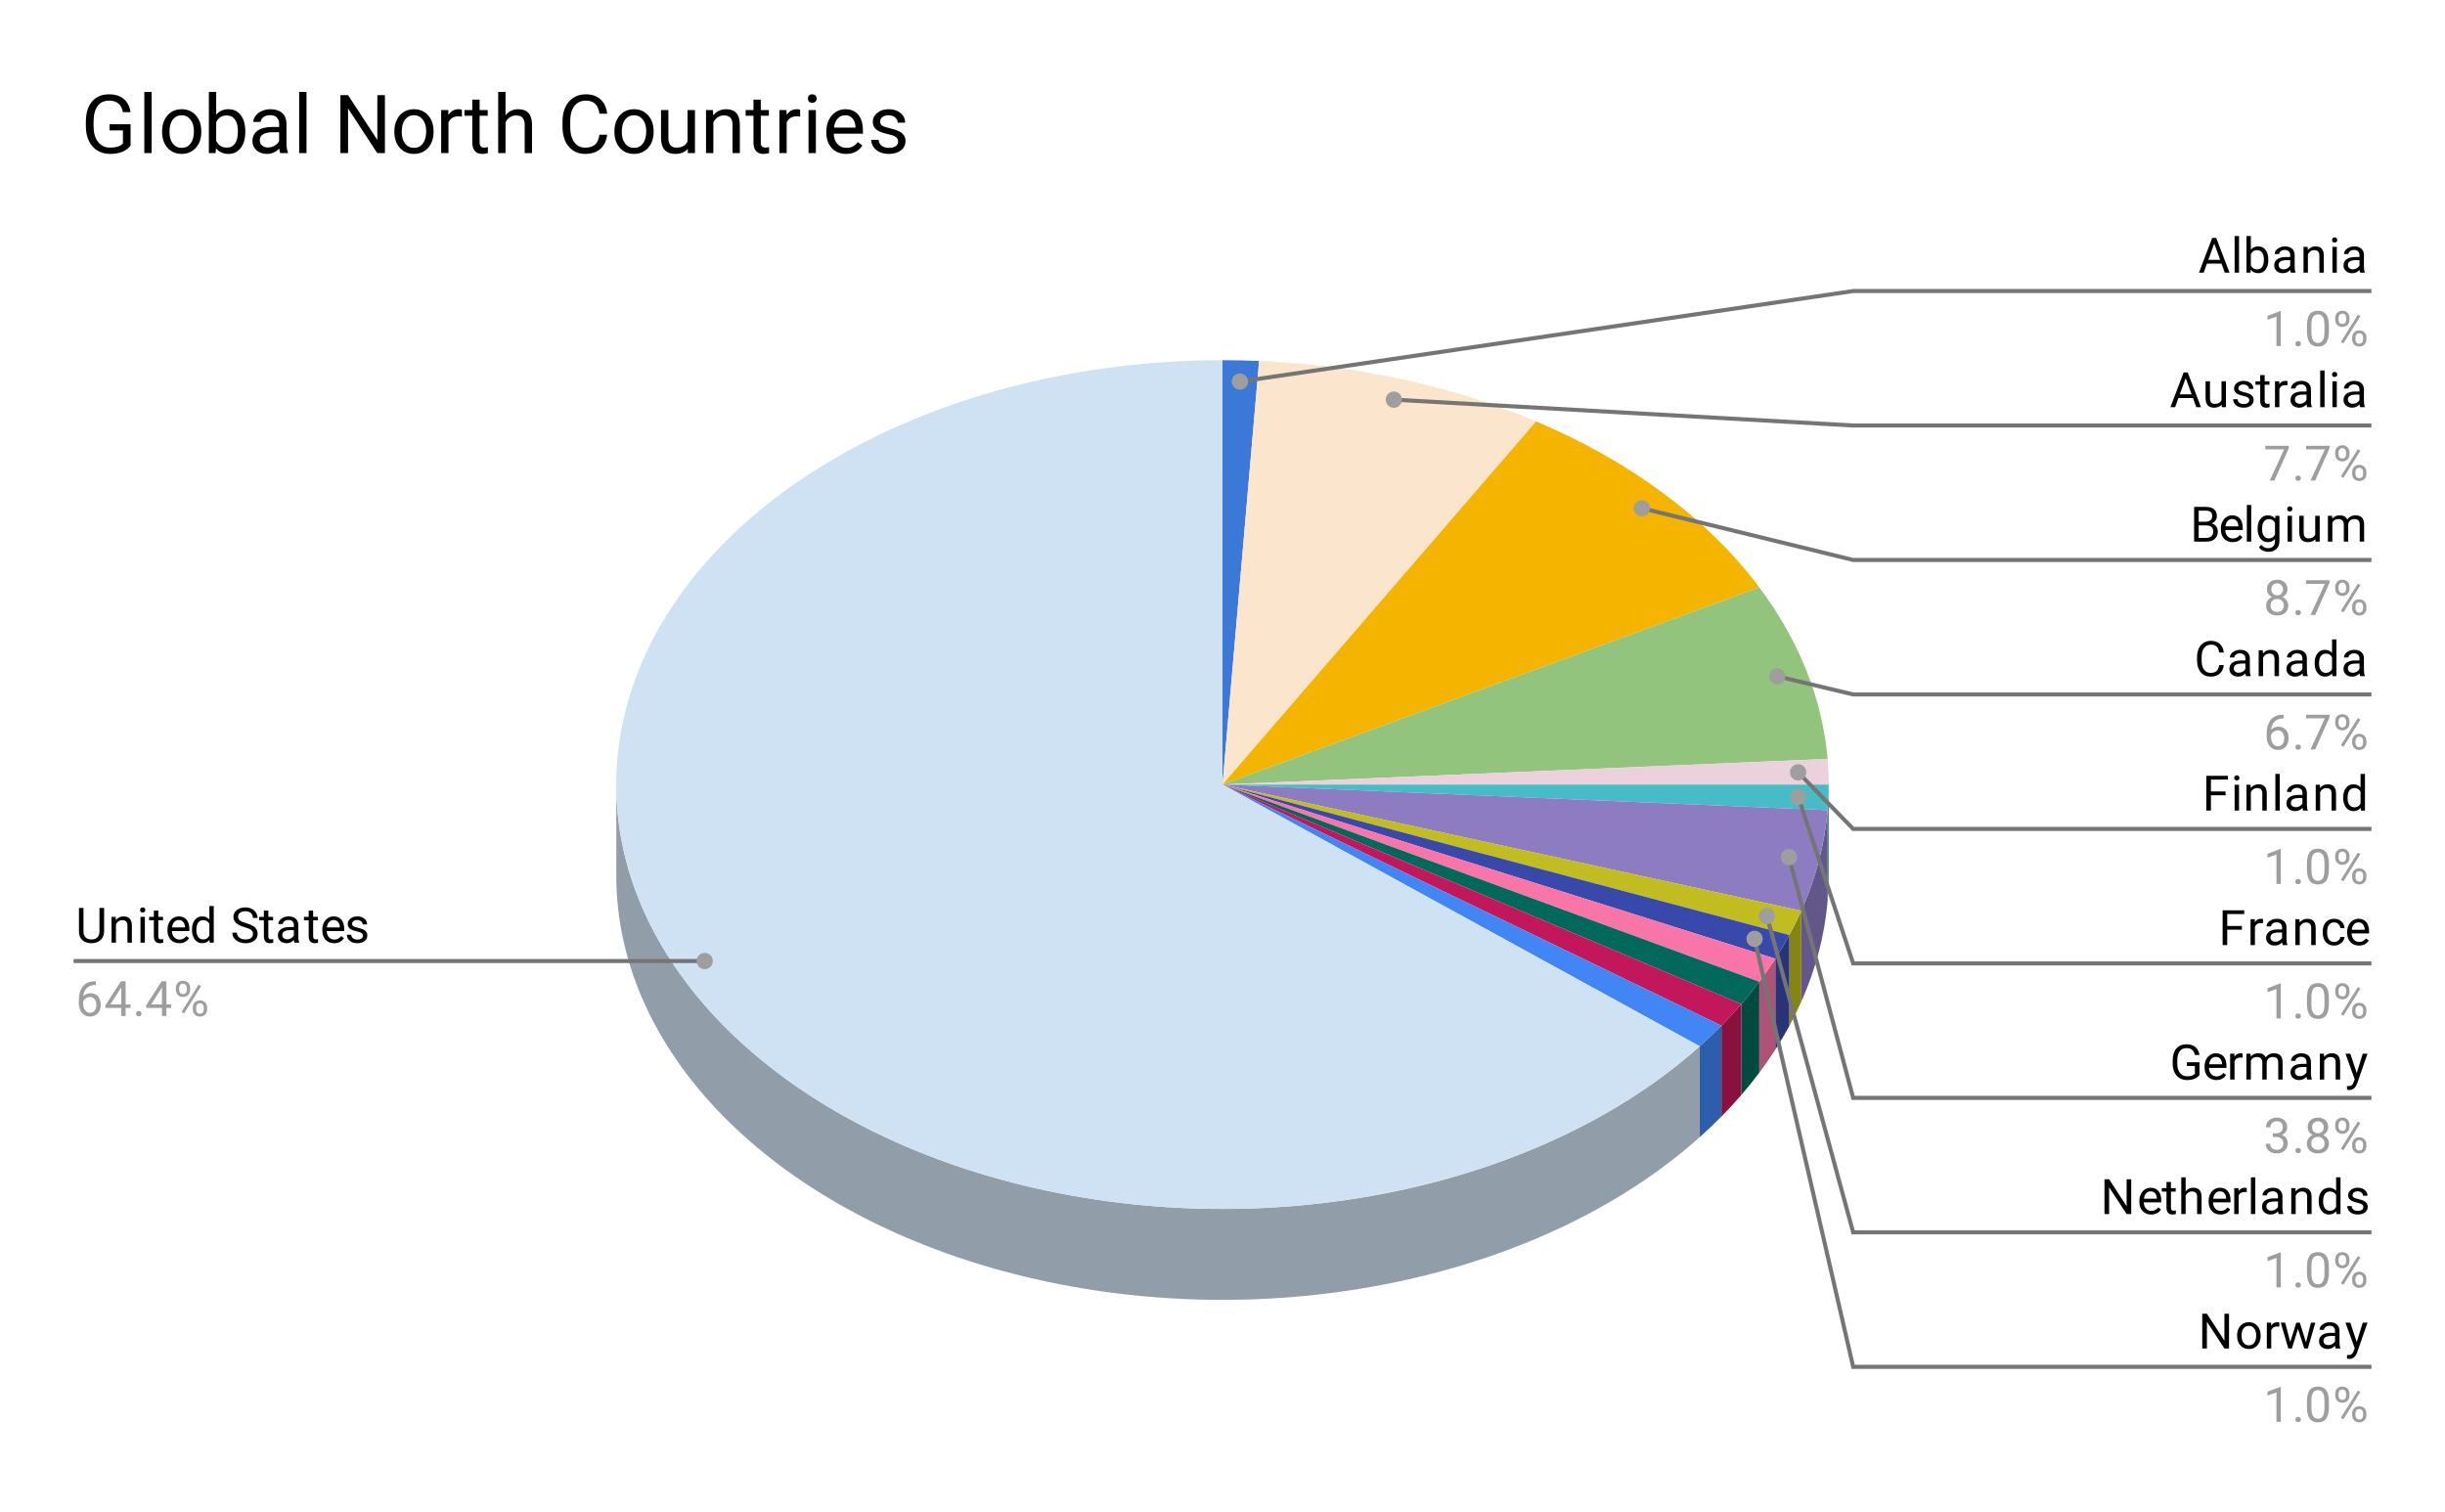<svg version="1.1" viewBox="0.0 0.0 600.0 371.0" fill="none" stroke="none" stroke-linecap="square" stroke-miterlimit="10" width="600" height="371" xmlns:xlink="http://www.w3.org/1999/xlink" xmlns="http://www.w3.org/2000/svg"><path fill="#ffffff" d="M0 0L600.0 0L600.0 371.0L0 371.0L0 0Z" fill-rule="nonzero"/><path fill="#3c78d8" d="M300.0 88.389C302.996 88.389 305.992 88.453 308.982 88.579L300.0 192.526Z" fill-rule="nonzero"/><path fill="#fce5cd" d="M308.982 88.579C333.023 89.597 356.351 94.686 376.963 103.408L300.0 192.526Z" fill-rule="nonzero"/><path fill="#f4b400" d="M376.963 103.408C400.18 113.233 419.118 127.315 431.726 144.131L300.0 192.526Z" fill-rule="nonzero"/><path fill="#93c47d" d="M431.726 144.131C441.509 157.178 447.224 171.53 448.495 186.238L300.0 192.526Z" fill-rule="nonzero"/><path fill="#a4929a" d="M448.767 214.841L448.767 192.526Z" fill-rule="nonzero"/><path fill="#ead1dc" d="M448.495 186.238C448.676 188.332 448.767 190.429 448.767 192.526L300.0 192.526Z" fill-rule="nonzero"/><path fill="#31848b" d="M448.767 214.841C448.767 216.938 448.676 219.035 448.495 221.128L448.495 198.813C448.676 196.72 448.767 194.623 448.767 192.526Z" fill-rule="nonzero"/><path fill="#46bdc6" d="M448.767 192.526C448.767 194.623 448.676 196.72 448.495 198.813L300.0 192.526Z" fill-rule="nonzero"/><path fill="#635789" d="M448.495 221.128C447.771 229.512 445.6 237.803 442.031 245.822L442.031 223.507C445.6 215.488 447.771 207.197 448.495 198.813Z" fill-rule="nonzero"/><path fill="#8e7cc3" d="M448.495 198.813C447.771 207.197 445.6 215.488 442.031 223.507L300.0 192.526Z" fill-rule="nonzero"/><path fill="#878416" d="M442.031 245.822C441.139 247.824 440.162 249.807 439.099 251.768L439.099 229.453C440.162 227.492 441.139 225.509 442.031 223.507Z" fill-rule="nonzero"/><path fill="#c1bc1f" d="M442.031 223.507C441.139 225.509 440.162 227.492 439.099 229.453L300.0 192.526Z" fill-rule="nonzero"/><path fill="#283378" d="M439.099 251.768C438.037 253.729 436.89 255.667 435.66 257.58L435.66 235.265C436.89 233.352 438.037 231.414 439.099 229.453Z" fill-rule="nonzero"/><path fill="#3949ab" d="M439.099 229.453C438.037 231.414 436.89 233.352 435.66 235.265L300.0 192.526Z" fill-rule="nonzero"/><path fill="#ae5276" d="M435.66 257.58C434.431 259.492 433.119 261.378 431.726 263.236L431.726 240.921C433.119 239.063 434.431 237.177 435.66 235.265Z" fill-rule="nonzero"/><path fill="#f975a8" d="M435.66 235.265C434.431 237.177 433.119 239.063 431.726 240.921L300.0 192.526Z" fill-rule="nonzero"/><path fill="#004a40" d="M431.726 263.236C430.334 265.093 428.862 266.92 427.312 268.715L427.312 246.4C428.862 244.605 430.334 242.778 431.726 240.921Z" fill-rule="nonzero"/><path fill="#00695c" d="M431.726 240.921C430.334 242.778 428.862 244.605 427.312 246.4L300.0 192.526Z" fill-rule="nonzero"/><path fill="#881140" d="M427.312 268.715C425.762 270.51 424.135 272.271 422.433 273.997L422.433 251.682C424.135 249.956 425.762 248.195 427.312 246.4Z" fill-rule="nonzero"/><path fill="#c2185b" d="M427.312 246.4C425.762 248.195 424.135 249.956 422.433 251.682L300.0 192.526Z" fill-rule="nonzero"/><path fill="#2e5dab" d="M422.433 273.997C420.731 275.723 418.954 277.413 417.107 279.064L417.107 256.749C418.954 255.098 420.731 253.408 422.433 251.682Z" fill-rule="nonzero"/><path fill="#4285f4" d="M422.433 251.682C420.731 253.408 418.954 255.098 417.107 256.749L300.0 192.526Z" fill-rule="nonzero"/><path fill="#919eaa" d="M417.107 279.064C377.971 314.031 311.458 327.771 251.472 313.281C191.486 298.791 151.233 259.261 151.233 214.841L151.233 192.526C151.233 236.946 191.486 276.476 251.472 290.966C311.458 305.456 377.971 291.716 417.107 256.749Z" fill-rule="nonzero"/><path fill="#cfe2f3" d="M417.107 256.749C374.203 295.083 299.076 307.484 236.225 286.608C173.374 265.732 139.583 217.153 154.869 169.645C170.154 122.138 230.432 88.389 300.0 88.389L300.0 192.526Z" fill-rule="nonzero"/><path fill="#000000" d="M25.55 222.803L25.55 228.6Q25.534 229.803 24.784 230.584Q24.034 231.35 22.753 231.444L22.441 231.459Q21.05 231.459 20.206 230.709Q19.378 229.944 19.378 228.615L19.378 222.803L20.488 222.803L20.488 228.584Q20.488 229.506 20.988 230.022Q21.503 230.537 22.441 230.537Q23.409 230.537 23.909 230.022Q24.409 229.506 24.409 228.584L24.409 222.803L25.55 222.803ZM28.394 224.99L28.425 225.787Q29.159 224.881 30.331 224.881Q32.347 224.881 32.362 227.147L32.362 231.334L31.269 231.334L31.269 227.131Q31.269 226.459 30.956 226.131Q30.659 225.803 30.003 225.803Q29.472 225.803 29.066 226.084Q28.675 226.365 28.456 226.819L28.456 231.334L27.378 231.334L27.378 224.99L28.394 224.99ZM35.55 231.334L34.472 231.334L34.472 224.99L35.55 224.99L35.55 231.334ZM34.378 223.319Q34.378 223.053 34.534 222.865Q34.706 222.678 35.019 222.678Q35.331 222.678 35.487 222.865Q35.659 223.053 35.659 223.319Q35.659 223.569 35.487 223.756Q35.331 223.928 35.019 223.928Q34.706 223.928 34.534 223.756Q34.378 223.569 34.378 223.319ZM38.847 223.459L38.847 224.99L40.019 224.99L40.019 225.834L38.847 225.834L38.847 229.756Q38.847 230.147 39.003 230.334Q39.159 230.522 39.534 230.522Q39.722 230.522 40.05 230.459L40.05 231.334Q39.628 231.459 39.222 231.459Q38.503 231.459 38.128 231.022Q37.753 230.569 37.753 229.756L37.753 225.834L36.597 225.834L36.597 224.99L37.753 224.99L37.753 223.459L38.847 223.459ZM44.003 231.459Q42.706 231.459 41.894 230.615Q41.097 229.756 41.097 228.334L41.097 228.147Q41.097 227.194 41.456 226.459Q41.816 225.709 42.456 225.303Q43.112 224.881 43.862 224.881Q45.097 224.881 45.784 225.694Q46.472 226.506 46.472 228.022L46.472 228.475L42.175 228.475Q42.206 229.412 42.722 229.99Q43.253 230.569 44.066 230.569Q44.628 230.569 45.019 230.334Q45.425 230.1 45.737 229.709L46.394 230.225Q45.597 231.459 44.003 231.459ZM43.862 225.772Q43.206 225.772 42.753 226.256Q42.316 226.725 42.222 227.584L45.394 227.584L45.394 227.506Q45.347 226.678 44.941 226.225Q44.55 225.772 43.862 225.772ZM47.112 228.115Q47.112 226.647 47.8 225.772Q48.487 224.881 49.612 224.881Q50.722 224.881 51.378 225.631L51.378 222.334L52.456 222.334L52.456 231.334L51.456 231.334L51.409 230.647Q50.753 231.459 49.597 231.459Q48.503 231.459 47.8 230.553Q47.112 229.647 47.112 228.194L47.112 228.115ZM48.191 228.24Q48.191 229.319 48.628 229.928Q49.081 230.537 49.862 230.537Q50.894 230.537 51.378 229.6L51.378 226.694Q50.894 225.803 49.878 225.803Q49.081 225.803 48.628 226.412Q48.191 227.022 48.191 228.24ZM60.05 227.537Q58.612 227.115 57.941 226.506Q57.284 225.897 57.284 225.006Q57.284 224.006 58.081 223.35Q58.894 222.678 60.191 222.678Q61.066 222.678 61.753 223.022Q62.441 223.365 62.816 223.959Q63.206 224.553 63.206 225.272L62.066 225.272Q62.066 224.49 61.566 224.053Q61.081 223.615 60.191 223.615Q59.362 223.615 58.894 223.99Q58.425 224.35 58.425 224.99Q58.425 225.522 58.862 225.881Q59.316 226.24 60.378 226.537Q61.441 226.834 62.034 227.194Q62.644 227.553 62.925 228.037Q63.222 228.522 63.222 229.162Q63.222 230.209 62.409 230.834Q61.597 231.459 60.253 231.459Q59.362 231.459 58.597 231.115Q57.847 230.772 57.425 230.194Q57.019 229.6 57.019 228.865L58.144 228.865Q58.144 229.631 58.722 230.084Q59.3 230.537 60.253 230.537Q61.144 230.537 61.612 230.178Q62.081 229.803 62.081 229.178Q62.081 228.553 61.644 228.209Q61.206 227.865 60.05 227.537ZM65.847 223.459L65.847 224.99L67.019 224.99L67.019 225.834L65.847 225.834L65.847 229.756Q65.847 230.147 66.003 230.334Q66.159 230.522 66.534 230.522Q66.722 230.522 67.05 230.459L67.05 231.334Q66.628 231.459 66.222 231.459Q65.503 231.459 65.128 231.022Q64.753 230.569 64.753 229.756L64.753 225.834L63.597 225.834L63.597 224.99L64.753 224.99L64.753 223.459L65.847 223.459ZM72.284 231.334Q72.191 231.147 72.128 230.662Q71.378 231.459 70.331 231.459Q69.394 231.459 68.784 230.928Q68.191 230.397 68.191 229.569Q68.191 228.584 68.941 228.037Q69.691 227.49 71.066 227.49L72.112 227.49L72.112 226.99Q72.112 226.428 71.769 226.1Q71.441 225.756 70.769 225.756Q70.191 225.756 69.8 226.053Q69.409 226.334 69.409 226.756L68.316 226.756Q68.316 226.272 68.644 225.834Q68.987 225.397 69.566 225.147Q70.144 224.881 70.831 224.881Q71.941 224.881 72.55 225.428Q73.175 225.975 73.206 226.928L73.206 229.85Q73.206 230.725 73.425 231.24L73.425 231.334L72.284 231.334ZM70.487 230.506Q71.003 230.506 71.456 230.24Q71.909 229.975 72.112 229.553L72.112 228.256L71.269 228.256Q69.269 228.256 69.269 229.428Q69.269 229.928 69.612 230.225Q69.956 230.506 70.487 230.506ZM76.847 223.459L76.847 224.99L78.019 224.99L78.019 225.834L76.847 225.834L76.847 229.756Q76.847 230.147 77.003 230.334Q77.159 230.522 77.534 230.522Q77.722 230.522 78.05 230.459L78.05 231.334Q77.628 231.459 77.222 231.459Q76.503 231.459 76.128 231.022Q75.753 230.569 75.753 229.756L75.753 225.834L74.597 225.834L74.597 224.99L75.753 224.99L75.753 223.459L76.847 223.459ZM82.003 231.459Q80.706 231.459 79.894 230.615Q79.097 229.756 79.097 228.334L79.097 228.147Q79.097 227.194 79.456 226.459Q79.816 225.709 80.456 225.303Q81.112 224.881 81.862 224.881Q83.097 224.881 83.784 225.694Q84.472 226.506 84.472 228.022L84.472 228.475L80.175 228.475Q80.206 229.412 80.722 229.99Q81.253 230.569 82.066 230.569Q82.628 230.569 83.019 230.334Q83.425 230.1 83.737 229.709L84.394 230.225Q83.597 231.459 82.003 231.459ZM81.862 225.772Q81.206 225.772 80.753 226.256Q80.316 226.725 80.222 227.584L83.394 227.584L83.394 227.506Q83.347 226.678 82.941 226.225Q82.55 225.772 81.862 225.772ZM89.066 229.647Q89.066 229.209 88.722 228.975Q88.394 228.725 87.566 228.553Q86.753 228.381 86.269 228.131Q85.784 227.881 85.55 227.553Q85.331 227.209 85.331 226.74Q85.331 225.959 85.987 225.428Q86.644 224.881 87.675 224.881Q88.753 224.881 89.409 225.444Q90.081 225.99 90.081 226.85L89.003 226.85Q89.003 226.412 88.612 226.1Q88.237 225.772 87.675 225.772Q87.081 225.772 86.737 226.037Q86.409 226.287 86.409 226.694Q86.409 227.084 86.722 227.287Q87.034 227.49 87.847 227.678Q88.659 227.85 89.159 228.1Q89.659 228.35 89.894 228.709Q90.144 229.069 90.144 229.569Q90.144 230.428 89.456 230.944Q88.784 231.459 87.706 231.459Q86.941 231.459 86.347 231.194Q85.769 230.912 85.441 230.428Q85.112 229.944 85.112 229.381L86.191 229.381Q86.222 229.928 86.628 230.256Q87.034 230.569 87.706 230.569Q88.316 230.569 88.691 230.319Q89.066 230.069 89.066 229.647Z" fill-rule="nonzero"/><path fill="#9e9e9e" d="M23.519 240.803L23.519 241.709L23.316 241.709Q22.05 241.74 21.3 242.475Q20.55 243.194 20.425 244.506Q21.113 243.74 22.269 243.74Q23.378 243.74 24.05 244.522Q24.722 245.303 24.722 246.553Q24.722 247.865 24.003 248.662Q23.284 249.459 22.066 249.459Q20.847 249.459 20.081 248.522Q19.331 247.569 19.331 246.084L19.331 245.678Q19.331 243.319 20.331 242.069Q21.331 240.819 23.316 240.803L23.519 240.803ZM22.097 244.647Q21.534 244.647 21.066 244.975Q20.597 245.303 20.409 245.819L20.409 246.209Q20.409 247.272 20.878 247.912Q21.363 248.553 22.066 248.553Q22.8 248.553 23.222 248.022Q23.644 247.475 23.644 246.6Q23.644 245.725 23.222 245.194Q22.8 244.647 22.097 244.647ZM30.831 246.475L32.019 246.475L32.019 247.35L30.831 247.35L30.831 249.334L29.753 249.334L29.753 247.35L25.863 247.35L25.863 246.709L29.675 240.803L30.831 240.803L30.831 246.475ZM27.097 246.475L29.753 246.475L29.753 242.287L29.613 242.522L27.097 246.475ZM33.394 248.772Q33.394 248.49 33.55 248.303Q33.722 248.115 34.05 248.115Q34.394 248.115 34.566 248.303Q34.737 248.49 34.737 248.772Q34.737 249.037 34.566 249.225Q34.394 249.397 34.05 249.397Q33.722 249.397 33.55 249.225Q33.394 249.037 33.394 248.772ZM40.831 246.475L42.019 246.475L42.019 247.35L40.831 247.35L40.831 249.334L39.753 249.334L39.753 247.35L35.862 247.35L35.862 246.709L39.675 240.803L40.831 240.803L40.831 246.475ZM37.097 246.475L39.753 246.475L39.753 242.287L39.612 242.522L37.097 246.475ZM43.159 242.444Q43.159 241.678 43.644 241.178Q44.144 240.678 44.909 240.678Q45.691 240.678 46.175 241.178Q46.659 241.678 46.659 242.475L46.659 242.897Q46.659 243.662 46.159 244.162Q45.675 244.647 44.925 244.647Q44.159 244.647 43.659 244.162Q43.159 243.662 43.159 242.85L43.159 242.444ZM43.972 242.897Q43.972 243.35 44.222 243.647Q44.487 243.944 44.925 243.944Q45.347 243.944 45.597 243.662Q45.847 243.365 45.847 242.865L45.847 242.444Q45.847 241.99 45.597 241.694Q45.347 241.381 44.909 241.381Q44.472 241.381 44.222 241.694Q43.972 241.99 43.972 242.459L43.972 242.897ZM47.316 247.24Q47.316 246.475 47.8 245.99Q48.3 245.49 49.066 245.49Q49.831 245.49 50.316 245.99Q50.816 246.475 50.816 247.287L50.816 247.694Q50.816 248.459 50.331 248.959Q49.847 249.459 49.081 249.459Q48.316 249.459 47.816 248.975Q47.316 248.475 47.316 247.662L47.316 247.24ZM48.128 247.694Q48.128 248.162 48.378 248.459Q48.644 248.756 49.081 248.756Q49.503 248.756 49.753 248.475Q50.003 248.178 50.003 247.678L50.003 247.24Q50.003 246.772 49.737 246.49Q49.487 246.194 49.066 246.194Q48.644 246.194 48.378 246.49Q48.128 246.772 48.128 247.272L48.128 247.694ZM45.175 248.694L44.55 248.303L48.722 241.631L49.331 242.022L45.175 248.694Z" fill-rule="nonzero"/><path stroke="#757575" stroke-width="1.0" stroke-linecap="butt" d="M18.55 235.834L145.233 235.834L172.933 235.834" fill-rule="nonzero"/><path fill="#9e9e9e" d="M174.933 235.834C174.933 234.73 174.038 233.834 172.933 233.834C171.829 233.834 170.933 234.73 170.933 235.834C170.933 236.939 171.829 237.834 172.933 237.834C174.038 237.834 174.933 236.939 174.933 235.834" fill-rule="nonzero"/><path fill="#000000" d="M545.153 64.682L541.575 64.682L540.778 66.917L539.622 66.917L542.872 58.385L543.856 58.385L547.122 66.917L545.966 66.917L545.153 64.682ZM541.919 63.76L544.825 63.76L543.372 59.776L541.919 63.76ZM549.45 66.917L548.372 66.917L548.372 57.917L549.45 57.917L549.45 66.917ZM556.638 63.823Q556.638 65.276 555.966 66.167Q555.309 67.042 554.184 67.042Q552.981 67.042 552.325 66.182L552.263 66.917L551.278 66.917L551.278 57.917L552.356 57.917L552.356 61.276Q553.013 60.464 554.169 60.464Q555.325 60.464 555.981 61.339Q556.638 62.198 556.638 63.729L556.638 63.823ZM555.559 63.698Q555.559 62.589 555.122 61.995Q554.7 61.385 553.903 61.385Q552.825 61.385 552.356 62.37L552.356 65.12Q552.856 66.12 553.903 66.12Q554.684 66.12 555.122 65.51Q555.559 64.901 555.559 63.698ZM562.184 66.917Q562.091 66.729 562.028 66.245Q561.278 67.042 560.231 67.042Q559.294 67.042 558.684 66.51Q558.091 65.979 558.091 65.151Q558.091 64.167 558.841 63.62Q559.591 63.073 560.966 63.073L562.013 63.073L562.013 62.573Q562.013 62.01 561.669 61.682Q561.341 61.339 560.669 61.339Q560.091 61.339 559.7 61.635Q559.309 61.917 559.309 62.339L558.216 62.339Q558.216 61.854 558.544 61.417Q558.888 60.979 559.466 60.729Q560.044 60.464 560.731 60.464Q561.841 60.464 562.45 61.01Q563.075 61.557 563.106 62.51L563.106 65.432Q563.106 66.307 563.325 66.823L563.325 66.917L562.184 66.917ZM560.388 66.089Q560.903 66.089 561.356 65.823Q561.809 65.557 562.013 65.135L562.013 63.839L561.169 63.839Q559.169 63.839 559.169 65.01Q559.169 65.51 559.513 65.807Q559.856 66.089 560.388 66.089ZM566.294 60.573L566.325 61.37Q567.059 60.464 568.231 60.464Q570.247 60.464 570.263 62.729L570.263 66.917L569.169 66.917L569.169 62.714Q569.169 62.042 568.856 61.714Q568.559 61.385 567.903 61.385Q567.372 61.385 566.966 61.667Q566.575 61.948 566.356 62.401L566.356 66.917L565.278 66.917L565.278 60.573L566.294 60.573ZM573.45 66.917L572.372 66.917L572.372 60.573L573.45 60.573L573.45 66.917ZM572.278 58.901Q572.278 58.635 572.434 58.448Q572.606 58.26 572.919 58.26Q573.231 58.26 573.388 58.448Q573.559 58.635 573.559 58.901Q573.559 59.151 573.388 59.339Q573.231 59.51 572.919 59.51Q572.606 59.51 572.434 59.339Q572.278 59.151 572.278 58.901ZM579.184 66.917Q579.091 66.729 579.028 66.245Q578.278 67.042 577.231 67.042Q576.294 67.042 575.684 66.51Q575.091 65.979 575.091 65.151Q575.091 64.167 575.841 63.62Q576.591 63.073 577.966 63.073L579.013 63.073L579.013 62.573Q579.013 62.01 578.669 61.682Q578.341 61.339 577.669 61.339Q577.091 61.339 576.7 61.635Q576.309 61.917 576.309 62.339L575.216 62.339Q575.216 61.854 575.544 61.417Q575.888 60.979 576.466 60.729Q577.044 60.464 577.731 60.464Q578.841 60.464 579.45 61.01Q580.075 61.557 580.106 62.51L580.106 65.432Q580.106 66.307 580.325 66.823L580.325 66.917L579.184 66.917ZM577.388 66.089Q577.903 66.089 578.356 65.823Q578.809 65.557 579.013 65.135L579.013 63.839L578.169 63.839Q576.169 63.839 576.169 65.01Q576.169 65.51 576.513 65.807Q576.856 66.089 577.388 66.089Z" fill-rule="nonzero"/><path fill="#9e9e9e" d="M559.716 84.917L558.638 84.917L558.638 77.698L556.45 78.495L556.45 77.51L559.559 76.339L559.716 76.339L559.716 84.917ZM563.294 84.354Q563.294 84.073 563.45 83.885Q563.622 83.698 563.95 83.698Q564.294 83.698 564.466 83.885Q564.638 84.073 564.638 84.354Q564.638 84.62 564.466 84.807Q564.294 84.979 563.95 84.979Q563.622 84.979 563.45 84.807Q563.294 84.62 563.294 84.354ZM571.513 81.276Q571.513 83.182 570.856 84.12Q570.216 85.042 568.825 85.042Q567.466 85.042 566.809 84.135Q566.153 83.229 566.122 81.417L566.122 79.979Q566.122 78.089 566.763 77.182Q567.419 76.26 568.809 76.26Q570.184 76.26 570.841 77.151Q571.497 78.026 571.513 79.87L571.513 81.276ZM570.419 79.792Q570.419 78.417 570.028 77.792Q569.653 77.151 568.809 77.151Q567.981 77.151 567.591 77.792Q567.216 78.417 567.216 79.714L567.216 81.448Q567.216 82.823 567.606 83.495Q568.013 84.151 568.825 84.151Q569.622 84.151 570.013 83.526Q570.403 82.901 570.419 81.573L570.419 79.792ZM573.059 78.026Q573.059 77.26 573.544 76.76Q574.044 76.26 574.809 76.26Q575.591 76.26 576.075 76.76Q576.559 77.26 576.559 78.057L576.559 78.479Q576.559 79.245 576.059 79.745Q575.575 80.229 574.825 80.229Q574.059 80.229 573.559 79.745Q573.059 79.245 573.059 78.432L573.059 78.026ZM573.872 78.479Q573.872 78.932 574.122 79.229Q574.388 79.526 574.825 79.526Q575.247 79.526 575.497 79.245Q575.747 78.948 575.747 78.448L575.747 78.026Q575.747 77.573 575.497 77.276Q575.247 76.964 574.809 76.964Q574.372 76.964 574.122 77.276Q573.872 77.573 573.872 78.042L573.872 78.479ZM577.216 82.823Q577.216 82.057 577.7 81.573Q578.2 81.073 578.966 81.073Q579.731 81.073 580.216 81.573Q580.716 82.057 580.716 82.87L580.716 83.276Q580.716 84.042 580.231 84.542Q579.747 85.042 578.981 85.042Q578.216 85.042 577.716 84.557Q577.216 84.057 577.216 83.245L577.216 82.823ZM578.028 83.276Q578.028 83.745 578.278 84.042Q578.544 84.339 578.981 84.339Q579.403 84.339 579.653 84.057Q579.903 83.76 579.903 83.26L579.903 82.823Q579.903 82.354 579.638 82.073Q579.388 81.776 578.966 81.776Q578.544 81.776 578.278 82.073Q578.028 82.354 578.028 82.854L578.028 83.276ZM575.075 84.276L574.45 83.885L578.622 77.214L579.231 77.604L575.075 84.276Z" fill-rule="nonzero"/><path stroke="#757575" stroke-width="1.0" stroke-linecap="butt" d="M581.45 71.417L454.767 71.417L304.269 93.641" fill-rule="nonzero"/><path fill="#9e9e9e" d="M306.269 93.641C306.269 92.537 305.373 91.641 304.269 91.641C303.164 91.641 302.269 92.537 302.269 93.641C302.269 94.746 303.164 95.641 304.269 95.641C305.373 95.641 306.269 94.746 306.269 93.641" fill-rule="nonzero"/><path fill="#000000" d="M538.153 97.682L534.575 97.682L533.778 99.917L532.622 99.917L535.872 91.385L536.856 91.385L540.122 99.917L538.966 99.917L538.153 97.682ZM534.919 96.76L537.825 96.76L536.372 92.776L534.919 96.76ZM545.184 99.292Q544.559 100.042 543.325 100.042Q542.309 100.042 541.778 99.448Q541.247 98.854 541.247 97.698L541.247 93.573L542.325 93.573L542.325 97.667Q542.325 99.12 543.497 99.12Q544.747 99.12 545.153 98.182L545.153 93.573L546.247 93.573L546.247 99.917L545.216 99.917L545.184 99.292ZM551.966 98.229Q551.966 97.792 551.622 97.557Q551.294 97.307 550.466 97.135Q549.653 96.964 549.169 96.714Q548.684 96.464 548.45 96.135Q548.231 95.792 548.231 95.323Q548.231 94.542 548.888 94.01Q549.544 93.464 550.575 93.464Q551.653 93.464 552.309 94.026Q552.981 94.573 552.981 95.432L551.903 95.432Q551.903 94.995 551.513 94.682Q551.138 94.354 550.575 94.354Q549.981 94.354 549.638 94.62Q549.309 94.87 549.309 95.276Q549.309 95.667 549.622 95.87Q549.934 96.073 550.747 96.26Q551.559 96.432 552.059 96.682Q552.559 96.932 552.794 97.292Q553.044 97.651 553.044 98.151Q553.044 99.01 552.356 99.526Q551.684 100.042 550.606 100.042Q549.841 100.042 549.247 99.776Q548.669 99.495 548.341 99.01Q548.013 98.526 548.013 97.964L549.091 97.964Q549.122 98.51 549.528 98.839Q549.934 99.151 550.606 99.151Q551.216 99.151 551.591 98.901Q551.966 98.651 551.966 98.229ZM555.747 92.042L555.747 93.573L556.919 93.573L556.919 94.417L555.747 94.417L555.747 98.339Q555.747 98.729 555.903 98.917Q556.059 99.104 556.434 99.104Q556.622 99.104 556.95 99.042L556.95 99.917Q556.528 100.042 556.122 100.042Q555.403 100.042 555.028 99.604Q554.653 99.151 554.653 98.339L554.653 94.417L553.497 94.417L553.497 93.573L554.653 93.573L554.653 92.042L555.747 92.042ZM561.341 94.542Q561.091 94.51 560.809 94.51Q559.731 94.51 559.356 95.417L559.356 99.917L558.278 99.917L558.278 93.573L559.325 93.573L559.341 94.307Q559.872 93.464 560.856 93.464Q561.169 93.464 561.341 93.542L561.341 94.542ZM566.184 99.917Q566.091 99.729 566.028 99.245Q565.278 100.042 564.231 100.042Q563.294 100.042 562.684 99.51Q562.091 98.979 562.091 98.151Q562.091 97.167 562.841 96.62Q563.591 96.073 564.966 96.073L566.013 96.073L566.013 95.573Q566.013 95.01 565.669 94.682Q565.341 94.339 564.669 94.339Q564.091 94.339 563.7 94.635Q563.309 94.917 563.309 95.339L562.216 95.339Q562.216 94.854 562.544 94.417Q562.888 93.979 563.466 93.729Q564.044 93.464 564.731 93.464Q565.841 93.464 566.45 94.01Q567.075 94.557 567.106 95.51L567.106 98.432Q567.106 99.307 567.325 99.823L567.325 99.917L566.184 99.917ZM564.388 99.089Q564.903 99.089 565.356 98.823Q565.809 98.557 566.013 98.135L566.013 96.839L565.169 96.839Q563.169 96.839 563.169 98.01Q563.169 98.51 563.513 98.807Q563.856 99.089 564.388 99.089ZM570.45 99.917L569.372 99.917L569.372 90.917L570.45 90.917L570.45 99.917ZM573.45 99.917L572.372 99.917L572.372 93.573L573.45 93.573L573.45 99.917ZM572.278 91.901Q572.278 91.635 572.434 91.448Q572.606 91.26 572.919 91.26Q573.231 91.26 573.388 91.448Q573.559 91.635 573.559 91.901Q573.559 92.151 573.388 92.339Q573.231 92.51 572.919 92.51Q572.606 92.51 572.434 92.339Q572.278 92.151 572.278 91.901ZM579.184 99.917Q579.091 99.729 579.028 99.245Q578.278 100.042 577.231 100.042Q576.294 100.042 575.684 99.51Q575.091 98.979 575.091 98.151Q575.091 97.167 575.841 96.62Q576.591 96.073 577.966 96.073L579.013 96.073L579.013 95.573Q579.013 95.01 578.669 94.682Q578.341 94.339 577.669 94.339Q577.091 94.339 576.7 94.635Q576.309 94.917 576.309 95.339L575.216 95.339Q575.216 94.854 575.544 94.417Q575.888 93.979 576.466 93.729Q577.044 93.464 577.731 93.464Q578.841 93.464 579.45 94.01Q580.075 94.557 580.106 95.51L580.106 98.432Q580.106 99.307 580.325 99.823L580.325 99.917L579.184 99.917ZM577.388 99.089Q577.903 99.089 578.356 98.823Q578.809 98.557 579.013 98.135L579.013 96.839L578.169 96.839Q576.169 96.839 576.169 98.01Q576.169 98.51 576.513 98.807Q576.856 99.089 577.388 99.089Z" fill-rule="nonzero"/><path fill="#9e9e9e" d="M561.669 109.995L558.138 117.917L556.997 117.917L560.513 110.276L555.903 110.276L555.903 109.385L561.669 109.385L561.669 109.995ZM563.294 117.354Q563.294 117.073 563.45 116.885Q563.622 116.698 563.95 116.698Q564.294 116.698 564.466 116.885Q564.638 117.073 564.638 117.354Q564.638 117.62 564.466 117.807Q564.294 117.979 563.95 117.979Q563.622 117.979 563.45 117.807Q563.294 117.62 563.294 117.354ZM571.669 109.995L568.138 117.917L566.997 117.917L570.513 110.276L565.903 110.276L565.903 109.385L571.669 109.385L571.669 109.995ZM573.059 111.026Q573.059 110.26 573.544 109.76Q574.044 109.26 574.809 109.26Q575.591 109.26 576.075 109.76Q576.559 110.26 576.559 111.057L576.559 111.479Q576.559 112.245 576.059 112.745Q575.575 113.229 574.825 113.229Q574.059 113.229 573.559 112.745Q573.059 112.245 573.059 111.432L573.059 111.026ZM573.872 111.479Q573.872 111.932 574.122 112.229Q574.388 112.526 574.825 112.526Q575.247 112.526 575.497 112.245Q575.747 111.948 575.747 111.448L575.747 111.026Q575.747 110.573 575.497 110.276Q575.247 109.964 574.809 109.964Q574.372 109.964 574.122 110.276Q573.872 110.573 573.872 111.042L573.872 111.479ZM577.216 115.823Q577.216 115.057 577.7 114.573Q578.2 114.073 578.966 114.073Q579.731 114.073 580.216 114.573Q580.716 115.057 580.716 115.87L580.716 116.276Q580.716 117.042 580.231 117.542Q579.747 118.042 578.981 118.042Q578.216 118.042 577.716 117.557Q577.216 117.057 577.216 116.245L577.216 115.823ZM578.028 116.276Q578.028 116.745 578.278 117.042Q578.544 117.339 578.981 117.339Q579.403 117.339 579.653 117.057Q579.903 116.76 579.903 116.26L579.903 115.823Q579.903 115.354 579.638 115.073Q579.388 114.776 578.966 114.776Q578.544 114.776 578.278 115.073Q578.028 115.354 578.028 115.854L578.028 116.276ZM575.075 117.276L574.45 116.885L578.622 110.214L579.231 110.604L575.075 117.276Z" fill-rule="nonzero"/><path stroke="#757575" stroke-width="1.0" stroke-linecap="butt" d="M581.45 104.417L454.767 104.417L342.046 98.075" fill-rule="nonzero"/><path fill="#9e9e9e" d="M344.046 98.075C344.046 96.971 343.15 96.075 342.046 96.075C340.941 96.075 340.046 96.971 340.046 98.075C340.046 99.18 340.941 100.075 342.046 100.075C343.15 100.075 344.046 99.18 344.046 98.075" fill-rule="nonzero"/><path fill="#000000" d="M538.434 132.917L538.434 124.385L541.231 124.385Q542.622 124.385 543.309 124.964Q544.013 125.526 544.013 126.651Q544.013 127.26 543.669 127.729Q543.341 128.182 542.747 128.432Q543.45 128.62 543.841 129.167Q544.247 129.698 544.247 130.448Q544.247 131.604 543.497 132.26Q542.763 132.917 541.403 132.917L538.434 132.917ZM539.559 128.932L539.559 131.995L541.419 131.995Q542.216 131.995 542.669 131.589Q543.122 131.182 543.122 130.464Q543.122 128.932 541.434 128.932L539.559 128.932ZM539.559 128.026L541.263 128.026Q541.997 128.026 542.434 127.667Q542.888 127.292 542.888 126.651Q542.888 125.948 542.481 125.635Q542.075 125.307 541.231 125.307L539.559 125.307L539.559 128.026ZM547.903 133.042Q546.606 133.042 545.794 132.198Q544.997 131.339 544.997 129.917L544.997 129.729Q544.997 128.776 545.356 128.042Q545.716 127.292 546.356 126.885Q547.013 126.464 547.763 126.464Q548.997 126.464 549.684 127.276Q550.372 128.089 550.372 129.604L550.372 130.057L546.075 130.057Q546.106 130.995 546.622 131.573Q547.153 132.151 547.966 132.151Q548.528 132.151 548.919 131.917Q549.325 131.682 549.638 131.292L550.294 131.807Q549.497 133.042 547.903 133.042ZM547.763 127.354Q547.106 127.354 546.653 127.839Q546.216 128.307 546.122 129.167L549.294 129.167L549.294 129.089Q549.247 128.26 548.841 127.807Q548.45 127.354 547.763 127.354ZM552.45 132.917L551.372 132.917L551.372 123.917L552.45 123.917L552.45 132.917ZM554.013 129.698Q554.013 128.214 554.7 127.339Q555.388 126.464 556.513 126.464Q557.669 126.464 558.325 127.276L558.372 126.573L559.372 126.573L559.372 132.76Q559.372 133.995 558.638 134.698Q557.903 135.417 556.684 135.417Q555.997 135.417 555.341 135.12Q554.684 134.823 554.341 134.323L554.903 133.667Q555.591 134.526 556.606 134.526Q557.388 134.526 557.825 134.073Q558.278 133.635 558.278 132.823L558.278 132.276Q557.622 133.042 556.497 133.042Q555.388 133.042 554.7 132.151Q554.013 131.245 554.013 129.698ZM555.106 129.823Q555.106 130.885 555.544 131.51Q555.981 132.12 556.778 132.12Q557.794 132.12 558.278 131.182L558.278 128.292Q557.778 127.385 556.778 127.385Q555.997 127.385 555.544 127.995Q555.106 128.604 555.106 129.823ZM562.45 132.917L561.372 132.917L561.372 126.573L562.45 126.573L562.45 132.917ZM561.278 124.901Q561.278 124.635 561.434 124.448Q561.606 124.26 561.919 124.26Q562.231 124.26 562.388 124.448Q562.559 124.635 562.559 124.901Q562.559 125.151 562.388 125.339Q562.231 125.51 561.919 125.51Q561.606 125.51 561.434 125.339Q561.278 125.151 561.278 124.901ZM568.184 132.292Q567.559 133.042 566.325 133.042Q565.309 133.042 564.778 132.448Q564.247 131.854 564.247 130.698L564.247 126.573L565.325 126.573L565.325 130.667Q565.325 132.12 566.497 132.12Q567.747 132.12 568.153 131.182L568.153 126.573L569.247 126.573L569.247 132.917L568.216 132.917L568.184 132.292ZM572.294 126.573L572.325 127.276Q573.013 126.464 574.2 126.464Q575.528 126.464 576.013 127.479Q576.325 127.026 576.825 126.745Q577.341 126.464 578.028 126.464Q580.122 126.464 580.153 128.667L580.153 132.917L579.075 132.917L579.075 128.729Q579.075 128.057 578.763 127.729Q578.45 127.385 577.716 127.385Q577.106 127.385 576.7 127.745Q576.309 128.104 576.247 128.714L576.247 132.917L575.169 132.917L575.169 128.76Q575.169 127.385 573.809 127.385Q572.747 127.385 572.356 128.292L572.356 132.917L571.263 132.917L571.263 126.573L572.294 126.573Z" fill-rule="nonzero"/><path fill="#9e9e9e" d="M561.341 144.604Q561.341 145.245 560.997 145.745Q560.653 146.245 560.091 146.526Q560.747 146.807 561.138 147.37Q561.528 147.917 561.528 148.62Q561.528 149.714 560.778 150.385Q560.044 151.042 558.825 151.042Q557.591 151.042 556.841 150.385Q556.106 149.714 556.106 148.62Q556.106 147.917 556.481 147.37Q556.856 146.807 557.528 146.526Q556.966 146.245 556.638 145.745Q556.309 145.245 556.309 144.604Q556.309 143.526 556.997 142.901Q557.684 142.26 558.825 142.26Q559.95 142.26 560.638 142.901Q561.341 143.526 561.341 144.604ZM560.45 148.589Q560.45 147.87 559.997 147.432Q559.544 146.979 558.809 146.979Q558.075 146.979 557.622 147.432Q557.184 147.87 557.184 148.604Q557.184 149.323 557.622 149.745Q558.059 150.151 558.825 150.151Q559.575 150.151 560.013 149.729Q560.45 149.307 560.45 148.589ZM558.825 143.151Q558.184 143.151 557.778 143.557Q557.388 143.948 557.388 144.635Q557.388 145.276 557.778 145.682Q558.169 146.089 558.809 146.089Q559.466 146.089 559.856 145.682Q560.247 145.276 560.247 144.635Q560.247 143.979 559.841 143.573Q559.434 143.151 558.825 143.151ZM563.294 150.354Q563.294 150.073 563.45 149.885Q563.622 149.698 563.95 149.698Q564.294 149.698 564.466 149.885Q564.638 150.073 564.638 150.354Q564.638 150.62 564.466 150.807Q564.294 150.979 563.95 150.979Q563.622 150.979 563.45 150.807Q563.294 150.62 563.294 150.354ZM571.669 142.995L568.138 150.917L566.997 150.917L570.513 143.276L565.903 143.276L565.903 142.385L571.669 142.385L571.669 142.995ZM573.059 144.026Q573.059 143.26 573.544 142.76Q574.044 142.26 574.809 142.26Q575.591 142.26 576.075 142.76Q576.559 143.26 576.559 144.057L576.559 144.479Q576.559 145.245 576.059 145.745Q575.575 146.229 574.825 146.229Q574.059 146.229 573.559 145.745Q573.059 145.245 573.059 144.432L573.059 144.026ZM573.872 144.479Q573.872 144.932 574.122 145.229Q574.388 145.526 574.825 145.526Q575.247 145.526 575.497 145.245Q575.747 144.948 575.747 144.448L575.747 144.026Q575.747 143.573 575.497 143.276Q575.247 142.964 574.809 142.964Q574.372 142.964 574.122 143.276Q573.872 143.573 573.872 144.042L573.872 144.479ZM577.216 148.823Q577.216 148.057 577.7 147.573Q578.2 147.073 578.966 147.073Q579.731 147.073 580.216 147.573Q580.716 148.057 580.716 148.87L580.716 149.276Q580.716 150.042 580.231 150.542Q579.747 151.042 578.981 151.042Q578.216 151.042 577.716 150.557Q577.216 150.057 577.216 149.245L577.216 148.823ZM578.028 149.276Q578.028 149.745 578.278 150.042Q578.544 150.339 578.981 150.339Q579.403 150.339 579.653 150.057Q579.903 149.76 579.903 149.26L579.903 148.823Q579.903 148.354 579.638 148.073Q579.388 147.776 578.966 147.776Q578.544 147.776 578.278 148.073Q578.028 148.354 578.028 148.854L578.028 149.276ZM575.075 150.276L574.45 149.885L578.622 143.214L579.231 143.604L575.075 150.276Z" fill-rule="nonzero"/><path stroke="#757575" stroke-width="1.0" stroke-linecap="butt" d="M581.45 137.417L454.767 137.417L402.907 124.717" fill-rule="nonzero"/><path fill="#9e9e9e" d="M404.907 124.717C404.907 123.612 404.012 122.717 402.907 122.717C401.802 122.717 400.907 123.612 400.907 124.717C400.907 125.821 401.802 126.717 402.907 126.717C404.012 126.717 404.907 125.821 404.907 124.717" fill-rule="nonzero"/><path fill="#000000" d="M545.716 163.214Q545.559 164.557 544.716 165.307Q543.872 166.042 542.481 166.042Q540.966 166.042 540.059 164.964Q539.153 163.87 539.153 162.042L539.153 161.229Q539.153 160.042 539.575 159.135Q539.997 158.229 540.778 157.745Q541.559 157.26 542.575 157.26Q543.934 157.26 544.747 158.026Q545.575 158.792 545.716 160.12L544.591 160.12Q544.434 159.104 543.95 158.651Q543.466 158.198 542.575 158.198Q541.497 158.198 540.888 158.995Q540.278 159.792 540.278 161.26L540.278 162.089Q540.278 163.479 540.856 164.307Q541.434 165.12 542.481 165.12Q543.419 165.12 543.919 164.698Q544.419 164.26 544.591 163.214L545.716 163.214ZM551.184 165.917Q551.091 165.729 551.028 165.245Q550.278 166.042 549.231 166.042Q548.294 166.042 547.684 165.51Q547.091 164.979 547.091 164.151Q547.091 163.167 547.841 162.62Q548.591 162.073 549.966 162.073L551.013 162.073L551.013 161.573Q551.013 161.01 550.669 160.682Q550.341 160.339 549.669 160.339Q549.091 160.339 548.7 160.635Q548.309 160.917 548.309 161.339L547.216 161.339Q547.216 160.854 547.544 160.417Q547.888 159.979 548.466 159.729Q549.044 159.464 549.731 159.464Q550.841 159.464 551.45 160.01Q552.075 160.557 552.106 161.51L552.106 164.432Q552.106 165.307 552.325 165.823L552.325 165.917L551.184 165.917ZM549.388 165.089Q549.903 165.089 550.356 164.823Q550.809 164.557 551.013 164.135L551.013 162.839L550.169 162.839Q548.169 162.839 548.169 164.01Q548.169 164.51 548.513 164.807Q548.856 165.089 549.388 165.089ZM555.294 159.573L555.325 160.37Q556.059 159.464 557.231 159.464Q559.247 159.464 559.263 161.729L559.263 165.917L558.169 165.917L558.169 161.714Q558.169 161.042 557.856 160.714Q557.559 160.385 556.903 160.385Q556.372 160.385 555.966 160.667Q555.575 160.948 555.356 161.401L555.356 165.917L554.278 165.917L554.278 159.573L555.294 159.573ZM565.184 165.917Q565.091 165.729 565.028 165.245Q564.278 166.042 563.231 166.042Q562.294 166.042 561.684 165.51Q561.091 164.979 561.091 164.151Q561.091 163.167 561.841 162.62Q562.591 162.073 563.966 162.073L565.013 162.073L565.013 161.573Q565.013 161.01 564.669 160.682Q564.341 160.339 563.669 160.339Q563.091 160.339 562.7 160.635Q562.309 160.917 562.309 161.339L561.216 161.339Q561.216 160.854 561.544 160.417Q561.888 159.979 562.466 159.729Q563.044 159.464 563.731 159.464Q564.841 159.464 565.45 160.01Q566.075 160.557 566.106 161.51L566.106 164.432Q566.106 165.307 566.325 165.823L566.325 165.917L565.184 165.917ZM563.388 165.089Q563.903 165.089 564.356 164.823Q564.809 164.557 565.013 164.135L565.013 162.839L564.169 162.839Q562.169 162.839 562.169 164.01Q562.169 164.51 562.513 164.807Q562.856 165.089 563.388 165.089ZM568.013 162.698Q568.013 161.229 568.7 160.354Q569.388 159.464 570.513 159.464Q571.622 159.464 572.278 160.214L572.278 156.917L573.356 156.917L573.356 165.917L572.356 165.917L572.309 165.229Q571.653 166.042 570.497 166.042Q569.403 166.042 568.7 165.135Q568.013 164.229 568.013 162.776L568.013 162.698ZM569.091 162.823Q569.091 163.901 569.528 164.51Q569.981 165.12 570.763 165.12Q571.794 165.12 572.278 164.182L572.278 161.276Q571.794 160.385 570.778 160.385Q569.981 160.385 569.528 160.995Q569.091 161.604 569.091 162.823ZM579.184 165.917Q579.091 165.729 579.028 165.245Q578.278 166.042 577.231 166.042Q576.294 166.042 575.684 165.51Q575.091 164.979 575.091 164.151Q575.091 163.167 575.841 162.62Q576.591 162.073 577.966 162.073L579.013 162.073L579.013 161.573Q579.013 161.01 578.669 160.682Q578.341 160.339 577.669 160.339Q577.091 160.339 576.7 160.635Q576.309 160.917 576.309 161.339L575.216 161.339Q575.216 160.854 575.544 160.417Q575.888 159.979 576.466 159.729Q577.044 159.464 577.731 159.464Q578.841 159.464 579.45 160.01Q580.075 160.557 580.106 161.51L580.106 164.432Q580.106 165.307 580.325 165.823L580.325 165.917L579.184 165.917ZM577.388 165.089Q577.903 165.089 578.356 164.823Q578.809 164.557 579.013 164.135L579.013 162.839L578.169 162.839Q576.169 162.839 576.169 164.01Q576.169 164.51 576.513 164.807Q576.856 165.089 577.388 165.089Z" fill-rule="nonzero"/><path fill="#9e9e9e" d="M560.419 175.385L560.419 176.292L560.216 176.292Q558.95 176.323 558.2 177.057Q557.45 177.776 557.325 179.089Q558.013 178.323 559.169 178.323Q560.278 178.323 560.95 179.104Q561.622 179.885 561.622 181.135Q561.622 182.448 560.903 183.245Q560.184 184.042 558.966 184.042Q557.747 184.042 556.981 183.104Q556.231 182.151 556.231 180.667L556.231 180.26Q556.231 177.901 557.231 176.651Q558.231 175.401 560.216 175.385L560.419 175.385ZM558.997 179.229Q558.434 179.229 557.966 179.557Q557.497 179.885 557.309 180.401L557.309 180.792Q557.309 181.854 557.778 182.495Q558.263 183.135 558.966 183.135Q559.7 183.135 560.122 182.604Q560.544 182.057 560.544 181.182Q560.544 180.307 560.122 179.776Q559.7 179.229 558.997 179.229ZM563.294 183.354Q563.294 183.073 563.45 182.885Q563.622 182.698 563.95 182.698Q564.294 182.698 564.466 182.885Q564.638 183.073 564.638 183.354Q564.638 183.62 564.466 183.807Q564.294 183.979 563.95 183.979Q563.622 183.979 563.45 183.807Q563.294 183.62 563.294 183.354ZM571.669 175.995L568.138 183.917L566.997 183.917L570.513 176.276L565.903 176.276L565.903 175.385L571.669 175.385L571.669 175.995ZM573.059 177.026Q573.059 176.26 573.544 175.76Q574.044 175.26 574.809 175.26Q575.591 175.26 576.075 175.76Q576.559 176.26 576.559 177.057L576.559 177.479Q576.559 178.245 576.059 178.745Q575.575 179.229 574.825 179.229Q574.059 179.229 573.559 178.745Q573.059 178.245 573.059 177.432L573.059 177.026ZM573.872 177.479Q573.872 177.932 574.122 178.229Q574.388 178.526 574.825 178.526Q575.247 178.526 575.497 178.245Q575.747 177.948 575.747 177.448L575.747 177.026Q575.747 176.573 575.497 176.276Q575.247 175.964 574.809 175.964Q574.372 175.964 574.122 176.276Q573.872 176.573 573.872 177.042L573.872 177.479ZM577.216 181.823Q577.216 181.057 577.7 180.573Q578.2 180.073 578.966 180.073Q579.731 180.073 580.216 180.573Q580.716 181.057 580.716 181.87L580.716 182.276Q580.716 183.042 580.231 183.542Q579.747 184.042 578.981 184.042Q578.216 184.042 577.716 183.557Q577.216 183.057 577.216 182.245L577.216 181.823ZM578.028 182.276Q578.028 182.745 578.278 183.042Q578.544 183.339 578.981 183.339Q579.403 183.339 579.653 183.057Q579.903 182.76 579.903 182.26L579.903 181.823Q579.903 181.354 579.638 181.073Q579.388 180.776 578.966 180.776Q578.544 180.776 578.278 181.073Q578.028 181.354 578.028 181.854L578.028 182.276ZM575.075 183.276L574.45 182.885L578.622 176.214L579.231 176.604L575.075 183.276Z" fill-rule="nonzero"/><path stroke="#757575" stroke-width="1.0" stroke-linecap="butt" d="M581.45 170.417L454.767 170.417L436.137 165.96" fill-rule="nonzero"/><path fill="#9e9e9e" d="M438.137 165.96C438.137 164.855 437.242 163.96 436.137 163.96C435.033 163.96 434.137 164.855 434.137 165.96C434.137 167.065 435.033 167.96 436.137 167.96C437.242 167.96 438.137 167.065 438.137 165.96" fill-rule="nonzero"/><path fill="#000000" d="M546.153 195.151L542.559 195.151L542.559 198.917L541.434 198.917L541.434 190.385L546.731 190.385L546.731 191.307L542.559 191.307L542.559 194.229L546.153 194.229L546.153 195.151ZM549.45 198.917L548.372 198.917L548.372 192.573L549.45 192.573L549.45 198.917ZM548.278 190.901Q548.278 190.635 548.434 190.448Q548.606 190.26 548.919 190.26Q549.231 190.26 549.388 190.448Q549.559 190.635 549.559 190.901Q549.559 191.151 549.388 191.339Q549.231 191.51 548.919 191.51Q548.606 191.51 548.434 191.339Q548.278 191.151 548.278 190.901ZM552.294 192.573L552.325 193.37Q553.059 192.464 554.231 192.464Q556.247 192.464 556.263 194.729L556.263 198.917L555.169 198.917L555.169 194.714Q555.169 194.042 554.856 193.714Q554.559 193.385 553.903 193.385Q553.372 193.385 552.966 193.667Q552.575 193.948 552.356 194.401L552.356 198.917L551.278 198.917L551.278 192.573L552.294 192.573ZM559.45 198.917L558.372 198.917L558.372 189.917L559.45 189.917L559.45 198.917ZM565.184 198.917Q565.091 198.729 565.028 198.245Q564.278 199.042 563.231 199.042Q562.294 199.042 561.684 198.51Q561.091 197.979 561.091 197.151Q561.091 196.167 561.841 195.62Q562.591 195.073 563.966 195.073L565.013 195.073L565.013 194.573Q565.013 194.01 564.669 193.682Q564.341 193.339 563.669 193.339Q563.091 193.339 562.7 193.635Q562.309 193.917 562.309 194.339L561.216 194.339Q561.216 193.854 561.544 193.417Q561.888 192.979 562.466 192.729Q563.044 192.464 563.731 192.464Q564.841 192.464 565.45 193.01Q566.075 193.557 566.106 194.51L566.106 197.432Q566.106 198.307 566.325 198.823L566.325 198.917L565.184 198.917ZM563.388 198.089Q563.903 198.089 564.356 197.823Q564.809 197.557 565.013 197.135L565.013 195.839L564.169 195.839Q562.169 195.839 562.169 197.01Q562.169 197.51 562.513 197.807Q562.856 198.089 563.388 198.089ZM569.294 192.573L569.325 193.37Q570.059 192.464 571.231 192.464Q573.247 192.464 573.263 194.729L573.263 198.917L572.169 198.917L572.169 194.714Q572.169 194.042 571.856 193.714Q571.559 193.385 570.903 193.385Q570.372 193.385 569.966 193.667Q569.575 193.948 569.356 194.401L569.356 198.917L568.278 198.917L568.278 192.573L569.294 192.573ZM575.013 195.698Q575.013 194.229 575.7 193.354Q576.388 192.464 577.513 192.464Q578.622 192.464 579.278 193.214L579.278 189.917L580.356 189.917L580.356 198.917L579.356 198.917L579.309 198.229Q578.653 199.042 577.497 199.042Q576.403 199.042 575.7 198.135Q575.013 197.229 575.013 195.776L575.013 195.698ZM576.091 195.823Q576.091 196.901 576.528 197.51Q576.981 198.12 577.763 198.12Q578.794 198.12 579.278 197.182L579.278 194.276Q578.794 193.385 577.778 193.385Q576.981 193.385 576.528 193.995Q576.091 194.604 576.091 195.823Z" fill-rule="nonzero"/><path fill="#9e9e9e" d="M559.716 216.917L558.638 216.917L558.638 209.698L556.45 210.495L556.45 209.51L559.559 208.339L559.716 208.339L559.716 216.917ZM563.294 216.354Q563.294 216.073 563.45 215.885Q563.622 215.698 563.95 215.698Q564.294 215.698 564.466 215.885Q564.638 216.073 564.638 216.354Q564.638 216.62 564.466 216.807Q564.294 216.979 563.95 216.979Q563.622 216.979 563.45 216.807Q563.294 216.62 563.294 216.354ZM571.513 213.276Q571.513 215.182 570.856 216.12Q570.216 217.042 568.825 217.042Q567.466 217.042 566.809 216.135Q566.153 215.229 566.122 213.417L566.122 211.979Q566.122 210.089 566.763 209.182Q567.419 208.26 568.809 208.26Q570.184 208.26 570.841 209.151Q571.497 210.026 571.513 211.87L571.513 213.276ZM570.419 211.792Q570.419 210.417 570.028 209.792Q569.653 209.151 568.809 209.151Q567.981 209.151 567.591 209.792Q567.216 210.417 567.216 211.714L567.216 213.448Q567.216 214.823 567.606 215.495Q568.013 216.151 568.825 216.151Q569.622 216.151 570.013 215.526Q570.403 214.901 570.419 213.573L570.419 211.792ZM573.059 210.026Q573.059 209.26 573.544 208.76Q574.044 208.26 574.809 208.26Q575.591 208.26 576.075 208.76Q576.559 209.26 576.559 210.057L576.559 210.479Q576.559 211.245 576.059 211.745Q575.575 212.229 574.825 212.229Q574.059 212.229 573.559 211.745Q573.059 211.245 573.059 210.432L573.059 210.026ZM573.872 210.479Q573.872 210.932 574.122 211.229Q574.388 211.526 574.825 211.526Q575.247 211.526 575.497 211.245Q575.747 210.948 575.747 210.448L575.747 210.026Q575.747 209.573 575.497 209.276Q575.247 208.964 574.809 208.964Q574.372 208.964 574.122 209.276Q573.872 209.573 573.872 210.042L573.872 210.479ZM577.216 214.823Q577.216 214.057 577.7 213.573Q578.2 213.073 578.966 213.073Q579.731 213.073 580.216 213.573Q580.716 214.057 580.716 214.87L580.716 215.276Q580.716 216.042 580.231 216.542Q579.747 217.042 578.981 217.042Q578.216 217.042 577.716 216.557Q577.216 216.057 577.216 215.245L577.216 214.823ZM578.028 215.276Q578.028 215.745 578.278 216.042Q578.544 216.339 578.981 216.339Q579.403 216.339 579.653 216.057Q579.903 215.76 579.903 215.26L579.903 214.823Q579.903 214.354 579.638 214.073Q579.388 213.776 578.966 213.776Q578.544 213.776 578.278 214.073Q578.028 214.354 578.028 214.854L578.028 215.276ZM575.075 216.276L574.45 215.885L578.622 209.214L579.231 209.604L575.075 216.276Z" fill-rule="nonzero"/><path stroke="#757575" stroke-width="1.0" stroke-linecap="butt" d="M581.45 203.417L454.767 203.417L441.264 189.538" fill-rule="nonzero"/><path fill="#9e9e9e" d="M443.264 189.538C443.264 188.433 442.368 187.538 441.264 187.538C440.159 187.538 439.264 188.433 439.264 189.538C439.264 190.642 440.159 191.538 441.264 191.538C442.368 191.538 443.264 190.642 443.264 189.538" fill-rule="nonzero"/><path fill="#000000" d="M550.153 228.151L546.559 228.151L546.559 231.917L545.434 231.917L545.434 223.385L550.731 223.385L550.731 224.307L546.559 224.307L546.559 227.229L550.153 227.229L550.153 228.151ZM555.341 226.542Q555.091 226.51 554.809 226.51Q553.731 226.51 553.356 227.417L553.356 231.917L552.278 231.917L552.278 225.573L553.325 225.573L553.341 226.307Q553.872 225.464 554.856 225.464Q555.169 225.464 555.341 225.542L555.341 226.542ZM560.184 231.917Q560.091 231.729 560.028 231.245Q559.278 232.042 558.231 232.042Q557.294 232.042 556.684 231.51Q556.091 230.979 556.091 230.151Q556.091 229.167 556.841 228.62Q557.591 228.073 558.966 228.073L560.013 228.073L560.013 227.573Q560.013 227.01 559.669 226.682Q559.341 226.339 558.669 226.339Q558.091 226.339 557.7 226.635Q557.309 226.917 557.309 227.339L556.216 227.339Q556.216 226.854 556.544 226.417Q556.888 225.979 557.466 225.729Q558.044 225.464 558.731 225.464Q559.841 225.464 560.45 226.01Q561.075 226.557 561.106 227.51L561.106 230.432Q561.106 231.307 561.325 231.823L561.325 231.917L560.184 231.917ZM558.388 231.089Q558.903 231.089 559.356 230.823Q559.809 230.557 560.013 230.135L560.013 228.839L559.169 228.839Q557.169 228.839 557.169 230.01Q557.169 230.51 557.513 230.807Q557.856 231.089 558.388 231.089ZM564.294 225.573L564.325 226.37Q565.059 225.464 566.231 225.464Q568.247 225.464 568.263 227.729L568.263 231.917L567.169 231.917L567.169 227.714Q567.169 227.042 566.856 226.714Q566.559 226.385 565.903 226.385Q565.372 226.385 564.966 226.667Q564.575 226.948 564.356 227.401L564.356 231.917L563.278 231.917L563.278 225.573L564.294 225.573ZM572.809 231.151Q573.388 231.151 573.825 230.807Q574.263 230.448 574.309 229.917L575.341 229.917Q575.309 230.464 574.95 230.964Q574.606 231.448 574.028 231.745Q573.466 232.042 572.809 232.042Q571.513 232.042 570.747 231.182Q569.997 230.307 569.997 228.807L569.997 228.62Q569.997 227.698 570.325 226.979Q570.669 226.26 571.294 225.87Q571.934 225.464 572.809 225.464Q573.872 225.464 574.575 226.104Q575.294 226.729 575.341 227.76L574.309 227.76Q574.263 227.135 573.841 226.745Q573.419 226.354 572.809 226.354Q571.981 226.354 571.528 226.948Q571.075 227.542 571.075 228.667L571.075 228.87Q571.075 229.964 571.528 230.557Q571.981 231.151 572.809 231.151ZM578.903 232.042Q577.606 232.042 576.794 231.198Q575.997 230.339 575.997 228.917L575.997 228.729Q575.997 227.776 576.356 227.042Q576.716 226.292 577.356 225.885Q578.013 225.464 578.763 225.464Q579.997 225.464 580.684 226.276Q581.372 227.089 581.372 228.604L581.372 229.057L577.075 229.057Q577.106 229.995 577.622 230.573Q578.153 231.151 578.966 231.151Q579.528 231.151 579.919 230.917Q580.325 230.682 580.638 230.292L581.294 230.807Q580.497 232.042 578.903 232.042ZM578.763 226.354Q578.106 226.354 577.653 226.839Q577.216 227.307 577.122 228.167L580.294 228.167L580.294 228.089Q580.247 227.26 579.841 226.807Q579.45 226.354 578.763 226.354Z" fill-rule="nonzero"/><path fill="#9e9e9e" d="M559.716 249.917L558.638 249.917L558.638 242.698L556.45 243.495L556.45 242.51L559.559 241.339L559.716 241.339L559.716 249.917ZM563.294 249.354Q563.294 249.073 563.45 248.885Q563.622 248.698 563.95 248.698Q564.294 248.698 564.466 248.885Q564.638 249.073 564.638 249.354Q564.638 249.62 564.466 249.807Q564.294 249.979 563.95 249.979Q563.622 249.979 563.45 249.807Q563.294 249.62 563.294 249.354ZM571.513 246.276Q571.513 248.182 570.856 249.12Q570.216 250.042 568.825 250.042Q567.466 250.042 566.809 249.135Q566.153 248.229 566.122 246.417L566.122 244.979Q566.122 243.089 566.763 242.182Q567.419 241.26 568.809 241.26Q570.184 241.26 570.841 242.151Q571.497 243.026 571.513 244.87L571.513 246.276ZM570.419 244.792Q570.419 243.417 570.028 242.792Q569.653 242.151 568.809 242.151Q567.981 242.151 567.591 242.792Q567.216 243.417 567.216 244.714L567.216 246.448Q567.216 247.823 567.606 248.495Q568.013 249.151 568.825 249.151Q569.622 249.151 570.013 248.526Q570.403 247.901 570.419 246.573L570.419 244.792ZM573.059 243.026Q573.059 242.26 573.544 241.76Q574.044 241.26 574.809 241.26Q575.591 241.26 576.075 241.76Q576.559 242.26 576.559 243.057L576.559 243.479Q576.559 244.245 576.059 244.745Q575.575 245.229 574.825 245.229Q574.059 245.229 573.559 244.745Q573.059 244.245 573.059 243.432L573.059 243.026ZM573.872 243.479Q573.872 243.932 574.122 244.229Q574.388 244.526 574.825 244.526Q575.247 244.526 575.497 244.245Q575.747 243.948 575.747 243.448L575.747 243.026Q575.747 242.573 575.497 242.276Q575.247 241.964 574.809 241.964Q574.372 241.964 574.122 242.276Q573.872 242.573 573.872 243.042L573.872 243.479ZM577.216 247.823Q577.216 247.057 577.7 246.573Q578.2 246.073 578.966 246.073Q579.731 246.073 580.216 246.573Q580.716 247.057 580.716 247.87L580.716 248.276Q580.716 249.042 580.231 249.542Q579.747 250.042 578.981 250.042Q578.216 250.042 577.716 249.557Q577.216 249.057 577.216 248.245L577.216 247.823ZM578.028 248.276Q578.028 248.745 578.278 249.042Q578.544 249.339 578.981 249.339Q579.403 249.339 579.653 249.057Q579.903 248.76 579.903 248.26L579.903 247.823Q579.903 247.354 579.638 247.073Q579.388 246.776 578.966 246.776Q578.544 246.776 578.278 247.073Q578.028 247.354 578.028 247.854L578.028 248.276ZM575.075 249.276L574.45 248.885L578.622 242.214L579.231 242.604L575.075 249.276Z" fill-rule="nonzero"/><path stroke="#757575" stroke-width="1.0" stroke-linecap="butt" d="M581.45 236.417L454.767 236.417L441.264 195.514" fill-rule="nonzero"/><path fill="#9e9e9e" d="M443.264 195.514C443.264 194.409 442.368 193.514 441.264 193.514C440.159 193.514 439.264 194.409 439.264 195.514C439.264 196.618 440.159 197.514 441.264 197.514C442.368 197.514 443.264 196.618 443.264 195.514" fill-rule="nonzero"/><path fill="#000000" d="M539.747 263.792Q539.309 264.417 538.528 264.729Q537.747 265.042 536.716 265.042Q535.684 265.042 534.872 264.557Q534.059 264.057 533.622 263.151Q533.184 262.245 533.169 261.057L533.169 260.323Q533.169 258.385 534.059 257.323Q534.966 256.26 536.591 256.26Q537.934 256.26 538.747 256.948Q539.559 257.635 539.747 258.885L538.622 258.885Q538.294 257.198 536.606 257.198Q535.466 257.198 534.888 257.995Q534.309 258.776 534.294 260.292L534.294 260.979Q534.294 262.417 534.95 263.276Q535.606 264.12 536.731 264.12Q537.356 264.12 537.825 263.979Q538.309 263.839 538.622 263.495L538.622 261.589L536.653 261.589L536.653 260.667L539.747 260.667L539.747 263.792ZM543.903 265.042Q542.606 265.042 541.794 264.198Q540.997 263.339 540.997 261.917L540.997 261.729Q540.997 260.776 541.356 260.042Q541.716 259.292 542.356 258.885Q543.013 258.464 543.763 258.464Q544.997 258.464 545.684 259.276Q546.372 260.089 546.372 261.604L546.372 262.057L542.075 262.057Q542.106 262.995 542.622 263.573Q543.153 264.151 543.966 264.151Q544.528 264.151 544.919 263.917Q545.325 263.682 545.638 263.292L546.294 263.807Q545.497 265.042 543.903 265.042ZM543.763 259.354Q543.106 259.354 542.653 259.839Q542.216 260.307 542.122 261.167L545.294 261.167L545.294 261.089Q545.247 260.26 544.841 259.807Q544.45 259.354 543.763 259.354ZM550.341 259.542Q550.091 259.51 549.809 259.51Q548.731 259.51 548.356 260.417L548.356 264.917L547.278 264.917L547.278 258.573L548.325 258.573L548.341 259.307Q548.872 258.464 549.856 258.464Q550.169 258.464 550.341 258.542L550.341 259.542ZM552.294 258.573L552.325 259.276Q553.013 258.464 554.2 258.464Q555.528 258.464 556.013 259.479Q556.325 259.026 556.825 258.745Q557.341 258.464 558.028 258.464Q560.122 258.464 560.153 260.667L560.153 264.917L559.075 264.917L559.075 260.729Q559.075 260.057 558.763 259.729Q558.45 259.385 557.716 259.385Q557.106 259.385 556.7 259.745Q556.309 260.104 556.247 260.714L556.247 264.917L555.169 264.917L555.169 260.76Q555.169 259.385 553.809 259.385Q552.747 259.385 552.356 260.292L552.356 264.917L551.263 264.917L551.263 258.573L552.294 258.573ZM566.184 264.917Q566.091 264.729 566.028 264.245Q565.278 265.042 564.231 265.042Q563.294 265.042 562.684 264.51Q562.091 263.979 562.091 263.151Q562.091 262.167 562.841 261.62Q563.591 261.073 564.966 261.073L566.013 261.073L566.013 260.573Q566.013 260.01 565.669 259.682Q565.341 259.339 564.669 259.339Q564.091 259.339 563.7 259.635Q563.309 259.917 563.309 260.339L562.216 260.339Q562.216 259.854 562.544 259.417Q562.888 258.979 563.466 258.729Q564.044 258.464 564.731 258.464Q565.841 258.464 566.45 259.01Q567.075 259.557 567.106 260.51L567.106 263.432Q567.106 264.307 567.325 264.823L567.325 264.917L566.184 264.917ZM564.388 264.089Q564.903 264.089 565.356 263.823Q565.809 263.557 566.013 263.135L566.013 261.839L565.169 261.839Q563.169 261.839 563.169 263.01Q563.169 263.51 563.513 263.807Q563.856 264.089 564.388 264.089ZM570.294 258.573L570.325 259.37Q571.059 258.464 572.231 258.464Q574.247 258.464 574.263 260.729L574.263 264.917L573.169 264.917L573.169 260.714Q573.169 260.042 572.856 259.714Q572.559 259.385 571.903 259.385Q571.372 259.385 570.966 259.667Q570.575 259.948 570.356 260.401L570.356 264.917L569.278 264.917L569.278 258.573L570.294 258.573ZM578.341 263.323L579.825 258.573L580.981 258.573L578.434 265.901Q577.841 267.479 576.559 267.479L576.341 267.464L575.95 267.385L575.95 266.51L576.231 266.526Q576.794 266.526 577.091 266.307Q577.403 266.089 577.606 265.495L577.841 264.839L575.575 258.573L576.763 258.573L578.341 263.323Z" fill-rule="nonzero"/><path fill="#9e9e9e" d="M557.731 278.12L558.544 278.12Q559.325 278.104 559.763 277.714Q560.2 277.323 560.2 276.651Q560.2 275.151 558.7 275.151Q557.997 275.151 557.575 275.557Q557.169 275.964 557.169 276.62L556.075 276.62Q556.075 275.604 556.809 274.932Q557.559 274.26 558.7 274.26Q559.903 274.26 560.591 274.901Q561.278 275.542 561.278 276.682Q561.278 277.245 560.919 277.76Q560.559 278.276 559.934 278.542Q560.638 278.76 561.013 279.276Q561.403 279.792 561.403 280.542Q561.403 281.682 560.653 282.37Q559.903 283.042 558.7 283.042Q557.513 283.042 556.747 282.385Q555.997 281.729 555.997 280.667L557.091 280.667Q557.091 281.339 557.528 281.745Q557.966 282.151 558.716 282.151Q559.497 282.151 559.903 281.745Q560.325 281.323 560.325 280.557Q560.325 279.823 559.872 279.432Q559.419 279.026 558.544 279.01L557.731 279.01L557.731 278.12ZM563.294 282.354Q563.294 282.073 563.45 281.885Q563.622 281.698 563.95 281.698Q564.294 281.698 564.466 281.885Q564.638 282.073 564.638 282.354Q564.638 282.62 564.466 282.807Q564.294 282.979 563.95 282.979Q563.622 282.979 563.45 282.807Q563.294 282.62 563.294 282.354ZM571.341 276.604Q571.341 277.245 570.997 277.745Q570.653 278.245 570.091 278.526Q570.747 278.807 571.138 279.37Q571.528 279.917 571.528 280.62Q571.528 281.714 570.778 282.385Q570.044 283.042 568.825 283.042Q567.591 283.042 566.841 282.385Q566.106 281.714 566.106 280.62Q566.106 279.917 566.481 279.37Q566.856 278.807 567.528 278.526Q566.966 278.245 566.638 277.745Q566.309 277.245 566.309 276.604Q566.309 275.526 566.997 274.901Q567.684 274.26 568.825 274.26Q569.95 274.26 570.638 274.901Q571.341 275.526 571.341 276.604ZM570.45 280.589Q570.45 279.87 569.997 279.432Q569.544 278.979 568.809 278.979Q568.075 278.979 567.622 279.432Q567.184 279.87 567.184 280.604Q567.184 281.323 567.622 281.745Q568.059 282.151 568.825 282.151Q569.575 282.151 570.013 281.729Q570.45 281.307 570.45 280.589ZM568.825 275.151Q568.184 275.151 567.778 275.557Q567.388 275.948 567.388 276.635Q567.388 277.276 567.778 277.682Q568.169 278.089 568.809 278.089Q569.466 278.089 569.856 277.682Q570.247 277.276 570.247 276.635Q570.247 275.979 569.841 275.573Q569.434 275.151 568.825 275.151ZM573.059 276.026Q573.059 275.26 573.544 274.76Q574.044 274.26 574.809 274.26Q575.591 274.26 576.075 274.76Q576.559 275.26 576.559 276.057L576.559 276.479Q576.559 277.245 576.059 277.745Q575.575 278.229 574.825 278.229Q574.059 278.229 573.559 277.745Q573.059 277.245 573.059 276.432L573.059 276.026ZM573.872 276.479Q573.872 276.932 574.122 277.229Q574.388 277.526 574.825 277.526Q575.247 277.526 575.497 277.245Q575.747 276.948 575.747 276.448L575.747 276.026Q575.747 275.573 575.497 275.276Q575.247 274.964 574.809 274.964Q574.372 274.964 574.122 275.276Q573.872 275.573 573.872 276.042L573.872 276.479ZM577.216 280.823Q577.216 280.057 577.7 279.573Q578.2 279.073 578.966 279.073Q579.731 279.073 580.216 279.573Q580.716 280.057 580.716 280.87L580.716 281.276Q580.716 282.042 580.231 282.542Q579.747 283.042 578.981 283.042Q578.216 283.042 577.716 282.557Q577.216 282.057 577.216 281.245L577.216 280.823ZM578.028 281.276Q578.028 281.745 578.278 282.042Q578.544 282.339 578.981 282.339Q579.403 282.339 579.653 282.057Q579.903 281.76 579.903 281.26L579.903 280.823Q579.903 280.354 579.638 280.073Q579.388 279.776 578.966 279.776Q578.544 279.776 578.278 280.073Q578.028 280.354 578.028 280.854L578.028 281.276ZM575.075 282.276L574.45 281.885L578.622 275.214L579.231 275.604L575.075 282.276Z" fill-rule="nonzero"/><path stroke="#757575" stroke-width="1.0" stroke-linecap="butt" d="M581.45 269.417L454.767 269.417L439.013 210.358" fill-rule="nonzero"/><path fill="#9e9e9e" d="M441.013 210.358C441.013 209.254 440.118 208.358 439.013 208.358C437.909 208.358 437.013 209.254 437.013 210.358C437.013 211.463 437.909 212.358 439.013 212.358C440.118 212.358 441.013 211.463 441.013 210.358" fill-rule="nonzero"/><path fill="#000000" d="M522.997 297.917L521.872 297.917L517.575 291.339L517.575 297.917L516.434 297.917L516.434 289.385L517.575 289.385L521.872 295.995L521.872 289.385L522.997 289.385L522.997 297.917ZM527.903 298.042Q526.606 298.042 525.794 297.198Q524.997 296.339 524.997 294.917L524.997 294.729Q524.997 293.776 525.356 293.042Q525.716 292.292 526.356 291.885Q527.013 291.464 527.763 291.464Q528.997 291.464 529.684 292.276Q530.372 293.089 530.372 294.604L530.372 295.057L526.075 295.057Q526.106 295.995 526.622 296.573Q527.153 297.151 527.966 297.151Q528.528 297.151 528.919 296.917Q529.325 296.682 529.638 296.292L530.294 296.807Q529.497 298.042 527.903 298.042ZM527.763 292.354Q527.106 292.354 526.653 292.839Q526.216 293.307 526.122 294.167L529.294 294.167L529.294 294.089Q529.247 293.26 528.841 292.807Q528.45 292.354 527.763 292.354ZM532.747 290.042L532.747 291.573L533.919 291.573L533.919 292.417L532.747 292.417L532.747 296.339Q532.747 296.729 532.903 296.917Q533.059 297.104 533.434 297.104Q533.622 297.104 533.95 297.042L533.95 297.917Q533.528 298.042 533.122 298.042Q532.403 298.042 532.028 297.604Q531.653 297.151 531.653 296.339L531.653 292.417L530.497 292.417L530.497 291.573L531.653 291.573L531.653 290.042L532.747 290.042ZM536.356 292.339Q537.075 291.464 538.231 291.464Q540.247 291.464 540.263 293.729L540.263 297.917L539.169 297.917L539.169 293.714Q539.169 293.042 538.856 292.714Q538.559 292.385 537.903 292.385Q537.372 292.385 536.966 292.667Q536.575 292.948 536.356 293.401L536.356 297.917L535.278 297.917L535.278 288.917L536.356 288.917L536.356 292.339ZM544.903 298.042Q543.606 298.042 542.794 297.198Q541.997 296.339 541.997 294.917L541.997 294.729Q541.997 293.776 542.356 293.042Q542.716 292.292 543.356 291.885Q544.013 291.464 544.763 291.464Q545.997 291.464 546.684 292.276Q547.372 293.089 547.372 294.604L547.372 295.057L543.075 295.057Q543.106 295.995 543.622 296.573Q544.153 297.151 544.966 297.151Q545.528 297.151 545.919 296.917Q546.325 296.682 546.638 296.292L547.294 296.807Q546.497 298.042 544.903 298.042ZM544.763 292.354Q544.106 292.354 543.653 292.839Q543.216 293.307 543.122 294.167L546.294 294.167L546.294 294.089Q546.247 293.26 545.841 292.807Q545.45 292.354 544.763 292.354ZM551.341 292.542Q551.091 292.51 550.809 292.51Q549.731 292.51 549.356 293.417L549.356 297.917L548.278 297.917L548.278 291.573L549.325 291.573L549.341 292.307Q549.872 291.464 550.856 291.464Q551.169 291.464 551.341 291.542L551.341 292.542ZM553.45 297.917L552.372 297.917L552.372 288.917L553.45 288.917L553.45 297.917ZM559.184 297.917Q559.091 297.729 559.028 297.245Q558.278 298.042 557.231 298.042Q556.294 298.042 555.684 297.51Q555.091 296.979 555.091 296.151Q555.091 295.167 555.841 294.62Q556.591 294.073 557.966 294.073L559.013 294.073L559.013 293.573Q559.013 293.01 558.669 292.682Q558.341 292.339 557.669 292.339Q557.091 292.339 556.7 292.635Q556.309 292.917 556.309 293.339L555.216 293.339Q555.216 292.854 555.544 292.417Q555.888 291.979 556.466 291.729Q557.044 291.464 557.731 291.464Q558.841 291.464 559.45 292.01Q560.075 292.557 560.106 293.51L560.106 296.432Q560.106 297.307 560.325 297.823L560.325 297.917L559.184 297.917ZM557.388 297.089Q557.903 297.089 558.356 296.823Q558.809 296.557 559.013 296.135L559.013 294.839L558.169 294.839Q556.169 294.839 556.169 296.01Q556.169 296.51 556.513 296.807Q556.856 297.089 557.388 297.089ZM563.294 291.573L563.325 292.37Q564.059 291.464 565.231 291.464Q567.247 291.464 567.263 293.729L567.263 297.917L566.169 297.917L566.169 293.714Q566.169 293.042 565.856 292.714Q565.559 292.385 564.903 292.385Q564.372 292.385 563.966 292.667Q563.575 292.948 563.356 293.401L563.356 297.917L562.278 297.917L562.278 291.573L563.294 291.573ZM569.013 294.698Q569.013 293.229 569.7 292.354Q570.388 291.464 571.513 291.464Q572.622 291.464 573.278 292.214L573.278 288.917L574.356 288.917L574.356 297.917L573.356 297.917L573.309 297.229Q572.653 298.042 571.497 298.042Q570.403 298.042 569.7 297.135Q569.013 296.229 569.013 294.776L569.013 294.698ZM570.091 294.823Q570.091 295.901 570.528 296.51Q570.981 297.12 571.763 297.12Q572.794 297.12 573.278 296.182L573.278 293.276Q572.794 292.385 571.778 292.385Q570.981 292.385 570.528 292.995Q570.091 293.604 570.091 294.823ZM579.966 296.229Q579.966 295.792 579.622 295.557Q579.294 295.307 578.466 295.135Q577.653 294.964 577.169 294.714Q576.684 294.464 576.45 294.135Q576.231 293.792 576.231 293.323Q576.231 292.542 576.888 292.01Q577.544 291.464 578.575 291.464Q579.653 291.464 580.309 292.026Q580.981 292.573 580.981 293.432L579.903 293.432Q579.903 292.995 579.513 292.682Q579.138 292.354 578.575 292.354Q577.981 292.354 577.638 292.62Q577.309 292.87 577.309 293.276Q577.309 293.667 577.622 293.87Q577.934 294.073 578.747 294.26Q579.559 294.432 580.059 294.682Q580.559 294.932 580.794 295.292Q581.044 295.651 581.044 296.151Q581.044 297.01 580.356 297.526Q579.684 298.042 578.606 298.042Q577.841 298.042 577.247 297.776Q576.669 297.495 576.341 297.01Q576.013 296.526 576.013 295.964L577.091 295.964Q577.122 296.51 577.528 296.839Q577.934 297.151 578.606 297.151Q579.216 297.151 579.591 296.901Q579.966 296.651 579.966 296.229Z" fill-rule="nonzero"/><path fill="#9e9e9e" d="M559.716 315.917L558.638 315.917L558.638 308.698L556.45 309.495L556.45 308.51L559.559 307.339L559.716 307.339L559.716 315.917ZM563.294 315.354Q563.294 315.073 563.45 314.885Q563.622 314.698 563.95 314.698Q564.294 314.698 564.466 314.885Q564.638 315.073 564.638 315.354Q564.638 315.62 564.466 315.807Q564.294 315.979 563.95 315.979Q563.622 315.979 563.45 315.807Q563.294 315.62 563.294 315.354ZM571.513 312.276Q571.513 314.182 570.856 315.12Q570.216 316.042 568.825 316.042Q567.466 316.042 566.809 315.135Q566.153 314.229 566.122 312.417L566.122 310.979Q566.122 309.089 566.763 308.182Q567.419 307.26 568.809 307.26Q570.184 307.26 570.841 308.151Q571.497 309.026 571.513 310.87L571.513 312.276ZM570.419 310.792Q570.419 309.417 570.028 308.792Q569.653 308.151 568.809 308.151Q567.981 308.151 567.591 308.792Q567.216 309.417 567.216 310.714L567.216 312.448Q567.216 313.823 567.606 314.495Q568.013 315.151 568.825 315.151Q569.622 315.151 570.013 314.526Q570.403 313.901 570.419 312.573L570.419 310.792ZM573.059 309.026Q573.059 308.26 573.544 307.76Q574.044 307.26 574.809 307.26Q575.591 307.26 576.075 307.76Q576.559 308.26 576.559 309.057L576.559 309.479Q576.559 310.245 576.059 310.745Q575.575 311.229 574.825 311.229Q574.059 311.229 573.559 310.745Q573.059 310.245 573.059 309.432L573.059 309.026ZM573.872 309.479Q573.872 309.932 574.122 310.229Q574.388 310.526 574.825 310.526Q575.247 310.526 575.497 310.245Q575.747 309.948 575.747 309.448L575.747 309.026Q575.747 308.573 575.497 308.276Q575.247 307.964 574.809 307.964Q574.372 307.964 574.122 308.276Q573.872 308.573 573.872 309.042L573.872 309.479ZM577.216 313.823Q577.216 313.057 577.7 312.573Q578.2 312.073 578.966 312.073Q579.731 312.073 580.216 312.573Q580.716 313.057 580.716 313.87L580.716 314.276Q580.716 315.042 580.231 315.542Q579.747 316.042 578.981 316.042Q578.216 316.042 577.716 315.557Q577.216 315.057 577.216 314.245L577.216 313.823ZM578.028 314.276Q578.028 314.745 578.278 315.042Q578.544 315.339 578.981 315.339Q579.403 315.339 579.653 315.057Q579.903 314.76 579.903 314.26L579.903 313.823Q579.903 313.354 579.638 313.073Q579.388 312.776 578.966 312.776Q578.544 312.776 578.278 313.073Q578.028 313.354 578.028 313.854L578.028 314.276ZM575.075 315.276L574.45 314.885L578.622 308.214L579.231 308.604L575.075 315.276Z" fill-rule="nonzero"/><path stroke="#757575" stroke-width="1.0" stroke-linecap="butt" d="M581.45 302.417L454.767 302.417L433.598 224.797" fill-rule="nonzero"/><path fill="#9e9e9e" d="M435.598 224.797C435.598 223.692 434.702 222.797 433.598 222.797C432.493 222.797 431.598 223.692 431.598 224.797C431.598 225.902 432.493 226.797 433.598 226.797C434.702 226.797 435.598 225.902 435.598 224.797" fill-rule="nonzero"/><path fill="#000000" d="M546.997 330.917L545.872 330.917L541.575 324.339L541.575 330.917L540.434 330.917L540.434 322.385L541.575 322.385L545.872 328.995L545.872 322.385L546.997 322.385L546.997 330.917ZM548.981 327.682Q548.981 326.76 549.341 326.01Q549.716 325.26 550.372 324.87Q551.028 324.464 551.856 324.464Q553.153 324.464 553.95 325.354Q554.763 326.245 554.763 327.745L554.763 327.823Q554.763 328.745 554.403 329.479Q554.044 330.214 553.388 330.635Q552.731 331.042 551.872 331.042Q550.591 331.042 549.778 330.151Q548.981 329.245 548.981 327.76L548.981 327.682ZM550.075 327.823Q550.075 328.87 550.559 329.51Q551.059 330.151 551.872 330.151Q552.7 330.151 553.184 329.51Q553.669 328.854 553.669 327.682Q553.669 326.651 553.169 326.01Q552.684 325.354 551.856 325.354Q551.059 325.354 550.559 325.995Q550.075 326.62 550.075 327.823ZM559.341 325.542Q559.091 325.51 558.809 325.51Q557.731 325.51 557.356 326.417L557.356 330.917L556.278 330.917L556.278 324.573L557.325 324.573L557.341 325.307Q557.872 324.464 558.856 324.464Q559.169 324.464 559.341 324.542L559.341 325.542ZM565.888 329.417L567.106 324.573L568.184 324.573L566.341 330.917L565.466 330.917L563.919 326.104L562.419 330.917L561.544 330.917L559.7 324.573L560.778 324.573L562.028 329.323L563.513 324.573L564.372 324.573L565.888 329.417ZM573.184 330.917Q573.091 330.729 573.028 330.245Q572.278 331.042 571.231 331.042Q570.294 331.042 569.684 330.51Q569.091 329.979 569.091 329.151Q569.091 328.167 569.841 327.62Q570.591 327.073 571.966 327.073L573.013 327.073L573.013 326.573Q573.013 326.01 572.669 325.682Q572.341 325.339 571.669 325.339Q571.091 325.339 570.7 325.635Q570.309 325.917 570.309 326.339L569.216 326.339Q569.216 325.854 569.544 325.417Q569.888 324.979 570.466 324.729Q571.044 324.464 571.731 324.464Q572.841 324.464 573.45 325.01Q574.075 325.557 574.106 326.51L574.106 329.432Q574.106 330.307 574.325 330.823L574.325 330.917L573.184 330.917ZM571.388 330.089Q571.903 330.089 572.356 329.823Q572.809 329.557 573.013 329.135L573.013 327.839L572.169 327.839Q570.169 327.839 570.169 329.01Q570.169 329.51 570.513 329.807Q570.856 330.089 571.388 330.089ZM578.341 329.323L579.825 324.573L580.981 324.573L578.434 331.901Q577.841 333.479 576.559 333.479L576.341 333.464L575.95 333.385L575.95 332.51L576.231 332.526Q576.794 332.526 577.091 332.307Q577.403 332.089 577.606 331.495L577.841 330.839L575.575 324.573L576.763 324.573L578.341 329.323Z" fill-rule="nonzero"/><path fill="#9e9e9e" d="M559.716 348.917L558.638 348.917L558.638 341.698L556.45 342.495L556.45 341.51L559.559 340.339L559.716 340.339L559.716 348.917ZM563.294 348.354Q563.294 348.073 563.45 347.885Q563.622 347.698 563.95 347.698Q564.294 347.698 564.466 347.885Q564.638 348.073 564.638 348.354Q564.638 348.62 564.466 348.807Q564.294 348.979 563.95 348.979Q563.622 348.979 563.45 348.807Q563.294 348.62 563.294 348.354ZM571.513 345.276Q571.513 347.182 570.856 348.12Q570.216 349.042 568.825 349.042Q567.466 349.042 566.809 348.135Q566.153 347.229 566.122 345.417L566.122 343.979Q566.122 342.089 566.763 341.182Q567.419 340.26 568.809 340.26Q570.184 340.26 570.841 341.151Q571.497 342.026 571.513 343.87L571.513 345.276ZM570.419 343.792Q570.419 342.417 570.028 341.792Q569.653 341.151 568.809 341.151Q567.981 341.151 567.591 341.792Q567.216 342.417 567.216 343.714L567.216 345.448Q567.216 346.823 567.606 347.495Q568.013 348.151 568.825 348.151Q569.622 348.151 570.013 347.526Q570.403 346.901 570.419 345.573L570.419 343.792ZM573.059 342.026Q573.059 341.26 573.544 340.76Q574.044 340.26 574.809 340.26Q575.591 340.26 576.075 340.76Q576.559 341.26 576.559 342.057L576.559 342.479Q576.559 343.245 576.059 343.745Q575.575 344.229 574.825 344.229Q574.059 344.229 573.559 343.745Q573.059 343.245 573.059 342.432L573.059 342.026ZM573.872 342.479Q573.872 342.932 574.122 343.229Q574.388 343.526 574.825 343.526Q575.247 343.526 575.497 343.245Q575.747 342.948 575.747 342.448L575.747 342.026Q575.747 341.573 575.497 341.276Q575.247 340.964 574.809 340.964Q574.372 340.964 574.122 341.276Q573.872 341.573 573.872 342.042L573.872 342.479ZM577.216 346.823Q577.216 346.057 577.7 345.573Q578.2 345.073 578.966 345.073Q579.731 345.073 580.216 345.573Q580.716 346.057 580.716 346.87L580.716 347.276Q580.716 348.042 580.231 348.542Q579.747 349.042 578.981 349.042Q578.216 349.042 577.716 348.557Q577.216 348.057 577.216 347.245L577.216 346.823ZM578.028 347.276Q578.028 347.745 578.278 348.042Q578.544 348.339 578.981 348.339Q579.403 348.339 579.653 348.057Q579.903 347.76 579.903 347.26L579.903 346.823Q579.903 346.354 579.638 346.073Q579.388 345.776 578.966 345.776Q578.544 345.776 578.278 346.073Q578.028 346.354 578.028 346.854L578.028 347.276ZM575.075 348.276L574.45 347.885L578.622 341.214L579.231 341.604L575.075 348.276Z" fill-rule="nonzero"/><path stroke="#757575" stroke-width="1.0" stroke-linecap="butt" d="M581.45 335.417L454.767 335.417L430.57 230.385" fill-rule="nonzero"/><path fill="#9e9e9e" d="M432.57 230.385C432.57 229.28 431.675 228.385 430.57 228.385C429.466 228.385 428.57 229.28 428.57 230.385C428.57 231.489 429.466 232.385 430.57 232.385C431.675 232.385 432.57 231.489 432.57 230.385" fill-rule="nonzero"/><path fill="#000000" d="M32.04 35.707Q31.305 36.739 30.008 37.254Q28.727 37.77 27.008 37.77Q25.258 37.77 23.915 36.957Q22.571 36.129 21.836 34.629Q21.102 33.129 21.071 31.145L21.071 29.895Q21.071 26.692 22.571 24.926Q24.071 23.145 26.79 23.145Q29.008 23.145 30.368 24.285Q31.727 25.426 32.04 27.52L30.165 27.52Q29.633 24.692 26.805 24.692Q24.915 24.692 23.946 26.02Q22.977 27.348 22.961 29.848L22.961 31.02Q22.961 33.41 24.055 34.817Q25.149 36.223 27.008 36.223Q28.071 36.223 28.852 35.989Q29.649 35.754 30.165 35.207L30.165 32.004L26.883 32.004L26.883 30.489L32.04 30.489L32.04 35.707ZM37.211 37.567L35.415 37.567L35.415 22.567L37.211 22.567L37.211 37.567ZM39.774 32.192Q39.774 30.629 40.383 29.395Q40.993 28.145 42.071 27.473Q43.165 26.801 44.571 26.801Q46.727 26.801 48.055 28.301Q49.399 29.785 49.399 32.27L49.399 32.395Q49.399 33.942 48.805 35.176Q48.211 36.395 47.102 37.082Q46.008 37.77 44.586 37.77Q42.446 37.77 41.102 36.27Q39.774 34.77 39.774 32.317L39.774 32.192ZM41.586 32.395Q41.586 34.16 42.399 35.223Q43.227 36.285 44.586 36.285Q45.961 36.285 46.774 35.207Q47.586 34.129 47.586 32.192Q47.586 30.442 46.758 29.364Q45.93 28.285 44.571 28.285Q43.227 28.285 42.399 29.348Q41.586 30.41 41.586 32.395ZM60.196 32.395Q60.196 34.817 59.086 36.301Q57.977 37.77 56.102 37.77Q54.086 37.77 52.993 36.348L52.915 37.567L51.258 37.567L51.258 22.567L53.055 22.567L53.055 28.16Q54.149 26.801 56.071 26.801Q57.993 26.801 59.086 28.254Q60.196 29.707 60.196 32.239L60.196 32.395ZM58.383 32.192Q58.383 30.348 57.665 29.348Q56.961 28.332 55.633 28.332Q53.836 28.332 53.055 30.004L53.055 34.567Q53.883 36.223 55.649 36.223Q56.946 36.223 57.665 35.223Q58.383 34.223 58.383 32.192ZM68.774 37.567Q68.618 37.254 68.524 36.457Q67.258 37.77 65.508 37.77Q63.946 37.77 62.946 36.879Q61.946 35.989 61.946 34.629Q61.946 32.989 63.196 32.082Q64.461 31.16 66.727 31.16L68.493 31.16L68.493 30.332Q68.493 29.379 67.915 28.817Q67.352 28.254 66.258 28.254Q65.29 28.254 64.633 28.754Q63.977 29.239 63.977 29.926L62.165 29.926Q62.165 29.145 62.727 28.41Q63.29 27.66 64.243 27.239Q65.211 26.801 66.368 26.801Q68.196 26.801 69.227 27.723Q70.258 28.629 70.305 30.239L70.305 35.098Q70.305 36.551 70.665 37.41L70.665 37.567L68.774 37.567ZM65.774 36.192Q66.633 36.192 67.383 35.754Q68.149 35.317 68.493 34.614L68.493 32.442L67.071 32.442Q63.758 32.442 63.758 34.379Q63.758 35.239 64.321 35.723Q64.883 36.192 65.774 36.192ZM75.211 37.567L73.415 37.567L73.415 22.567L75.211 22.567L75.211 37.567ZM94.461 37.567L92.571 37.567L85.415 26.614L85.415 37.567L83.54 37.567L83.54 23.348L85.415 23.348L92.602 34.348L92.602 23.348L94.461 23.348L94.461 37.567ZM96.774 32.192Q96.774 30.629 97.383 29.395Q97.993 28.145 99.071 27.473Q100.165 26.801 101.571 26.801Q103.727 26.801 105.055 28.301Q106.399 29.785 106.399 32.27L106.399 32.395Q106.399 33.942 105.805 35.176Q105.211 36.395 104.102 37.082Q103.008 37.77 101.586 37.77Q99.446 37.77 98.102 36.27Q96.774 34.77 96.774 32.317L96.774 32.192ZM98.586 32.395Q98.586 34.16 99.399 35.223Q100.227 36.285 101.586 36.285Q102.961 36.285 103.774 35.207Q104.586 34.129 104.586 32.192Q104.586 30.442 103.758 29.364Q102.93 28.285 101.571 28.285Q100.227 28.285 99.399 29.348Q98.586 30.41 98.586 32.395ZM113.352 28.614Q112.946 28.551 112.477 28.551Q110.696 28.551 110.055 30.067L110.055 37.567L108.258 37.567L108.258 27.004L110.008 27.004L110.04 28.223Q110.93 26.801 112.555 26.801Q113.086 26.801 113.352 26.942L113.352 28.614ZM117.696 24.442L117.696 27.004L119.68 27.004L119.68 28.395L117.696 28.395L117.696 34.942Q117.696 35.582 117.961 35.91Q118.227 36.223 118.868 36.223Q119.18 36.223 119.727 36.098L119.727 37.567Q119.008 37.77 118.336 37.77Q117.133 37.77 116.508 37.035Q115.899 36.301 115.899 34.942L115.899 28.395L113.977 28.395L113.977 27.004L115.899 27.004L115.899 24.442L117.696 24.442ZM124.055 28.285Q125.258 26.801 127.18 26.801Q130.54 26.801 130.555 30.582L130.555 37.567L128.758 37.567L128.758 30.567Q128.743 29.426 128.227 28.879Q127.727 28.332 126.633 28.332Q125.758 28.332 125.086 28.801Q124.43 29.27 124.055 30.035L124.055 37.567L122.258 37.567L122.258 22.567L124.055 22.567L124.055 28.285ZM148.993 33.051Q148.727 35.317 147.321 36.551Q145.93 37.77 143.602 37.77Q141.086 37.77 139.555 35.957Q138.04 34.145 138.04 31.114L138.04 29.754Q138.04 27.77 138.743 26.27Q139.461 24.77 140.758 23.957Q142.055 23.145 143.774 23.145Q146.04 23.145 147.399 24.41Q148.774 25.676 148.993 27.91L147.102 27.91Q146.868 26.223 146.04 25.457Q145.227 24.692 143.774 24.692Q141.977 24.692 140.946 26.02Q139.93 27.348 139.93 29.801L139.93 31.176Q139.93 33.489 140.899 34.864Q141.868 36.223 143.602 36.223Q145.165 36.223 145.993 35.52Q146.836 34.817 147.102 33.051L148.993 33.051ZM150.774 32.192Q150.774 30.629 151.383 29.395Q151.993 28.145 153.071 27.473Q154.165 26.801 155.571 26.801Q157.727 26.801 159.055 28.301Q160.399 29.785 160.399 32.27L160.399 32.395Q160.399 33.942 159.805 35.176Q159.211 36.395 158.102 37.082Q157.008 37.77 155.586 37.77Q153.446 37.77 152.102 36.27Q150.774 34.77 150.774 32.317L150.774 32.192ZM152.586 32.395Q152.586 34.16 153.399 35.223Q154.227 36.285 155.586 36.285Q156.961 36.285 157.774 35.207Q158.586 34.129 158.586 32.192Q158.586 30.442 157.758 29.364Q156.93 28.285 155.571 28.285Q154.227 28.285 153.399 29.348Q152.586 30.41 152.586 32.395ZM168.774 36.52Q167.727 37.77 165.68 37.77Q163.993 37.77 163.102 36.785Q162.227 35.801 162.211 33.879L162.211 27.004L164.024 27.004L164.024 33.832Q164.024 36.223 165.977 36.223Q168.04 36.223 168.727 34.692L168.727 27.004L170.54 27.004L170.54 37.567L168.821 37.567L168.774 36.52ZM174.961 27.004L175.024 28.332Q176.227 26.801 178.18 26.801Q181.54 26.801 181.555 30.582L181.555 37.567L179.758 37.567L179.758 30.567Q179.743 29.426 179.227 28.879Q178.727 28.332 177.633 28.332Q176.758 28.332 176.086 28.801Q175.43 29.27 175.055 30.035L175.055 37.567L173.258 37.567L173.258 27.004L174.961 27.004ZM186.696 24.442L186.696 27.004L188.68 27.004L188.68 28.395L186.696 28.395L186.696 34.942Q186.696 35.582 186.961 35.91Q187.227 36.223 187.868 36.223Q188.18 36.223 188.727 36.098L188.727 37.567Q188.008 37.77 187.336 37.77Q186.133 37.77 185.508 37.035Q184.899 36.301 184.899 34.942L184.899 28.395L182.977 28.395L182.977 27.004L184.899 27.004L184.899 24.442L186.696 24.442ZM196.352 28.614Q195.946 28.551 195.477 28.551Q193.696 28.551 193.055 30.067L193.055 37.567L191.258 37.567L191.258 27.004L193.008 27.004L193.04 28.223Q193.93 26.801 195.555 26.801Q196.086 26.801 196.352 26.942L196.352 28.614ZM200.211 37.567L198.415 37.567L198.415 27.004L200.211 27.004L200.211 37.567ZM198.258 24.192Q198.258 23.754 198.524 23.457Q198.805 23.145 199.321 23.145Q199.852 23.145 200.118 23.457Q200.399 23.754 200.399 24.192Q200.399 24.629 200.118 24.926Q199.852 25.223 199.321 25.223Q198.805 25.223 198.524 24.926Q198.258 24.629 198.258 24.192ZM207.633 37.77Q205.493 37.77 204.133 36.364Q202.79 34.942 202.79 32.582L202.79 32.239Q202.79 30.676 203.383 29.442Q203.993 28.207 205.071 27.504Q206.149 26.801 207.415 26.801Q209.477 26.801 210.618 28.16Q211.758 29.52 211.758 32.051L211.758 32.801L204.602 32.801Q204.633 34.364 205.508 35.332Q206.383 36.285 207.727 36.285Q208.696 36.285 209.352 35.895Q210.024 35.504 210.524 34.864L211.618 35.723Q210.29 37.77 207.633 37.77ZM207.415 28.285Q206.321 28.285 205.571 29.082Q204.836 29.879 204.665 31.317L209.946 31.317L209.946 31.176Q209.868 29.801 209.196 29.051Q208.54 28.285 207.415 28.285ZM220.399 34.77Q220.399 34.035 219.852 33.629Q219.305 33.223 217.93 32.926Q216.555 32.629 215.743 32.223Q214.946 31.817 214.555 31.254Q214.18 30.676 214.18 29.895Q214.18 28.598 215.274 27.707Q216.368 26.801 218.086 26.801Q219.883 26.801 220.993 27.739Q222.118 28.66 222.118 30.098L220.29 30.098Q220.29 29.364 219.665 28.832Q219.04 28.285 218.086 28.285Q217.086 28.285 216.524 28.723Q215.977 29.145 215.977 29.848Q215.977 30.489 216.493 30.832Q217.008 31.16 218.368 31.473Q219.727 31.77 220.555 32.192Q221.399 32.598 221.805 33.192Q222.211 33.785 222.211 34.629Q222.211 36.051 221.071 36.91Q219.946 37.77 218.133 37.77Q216.868 37.77 215.883 37.317Q214.915 36.864 214.352 36.067Q213.805 35.254 213.805 34.317L215.618 34.317Q215.665 35.223 216.336 35.754Q217.024 36.285 218.133 36.285Q219.165 36.285 219.774 35.879Q220.399 35.457 220.399 34.77Z" fill-rule="nonzero"/></svg>